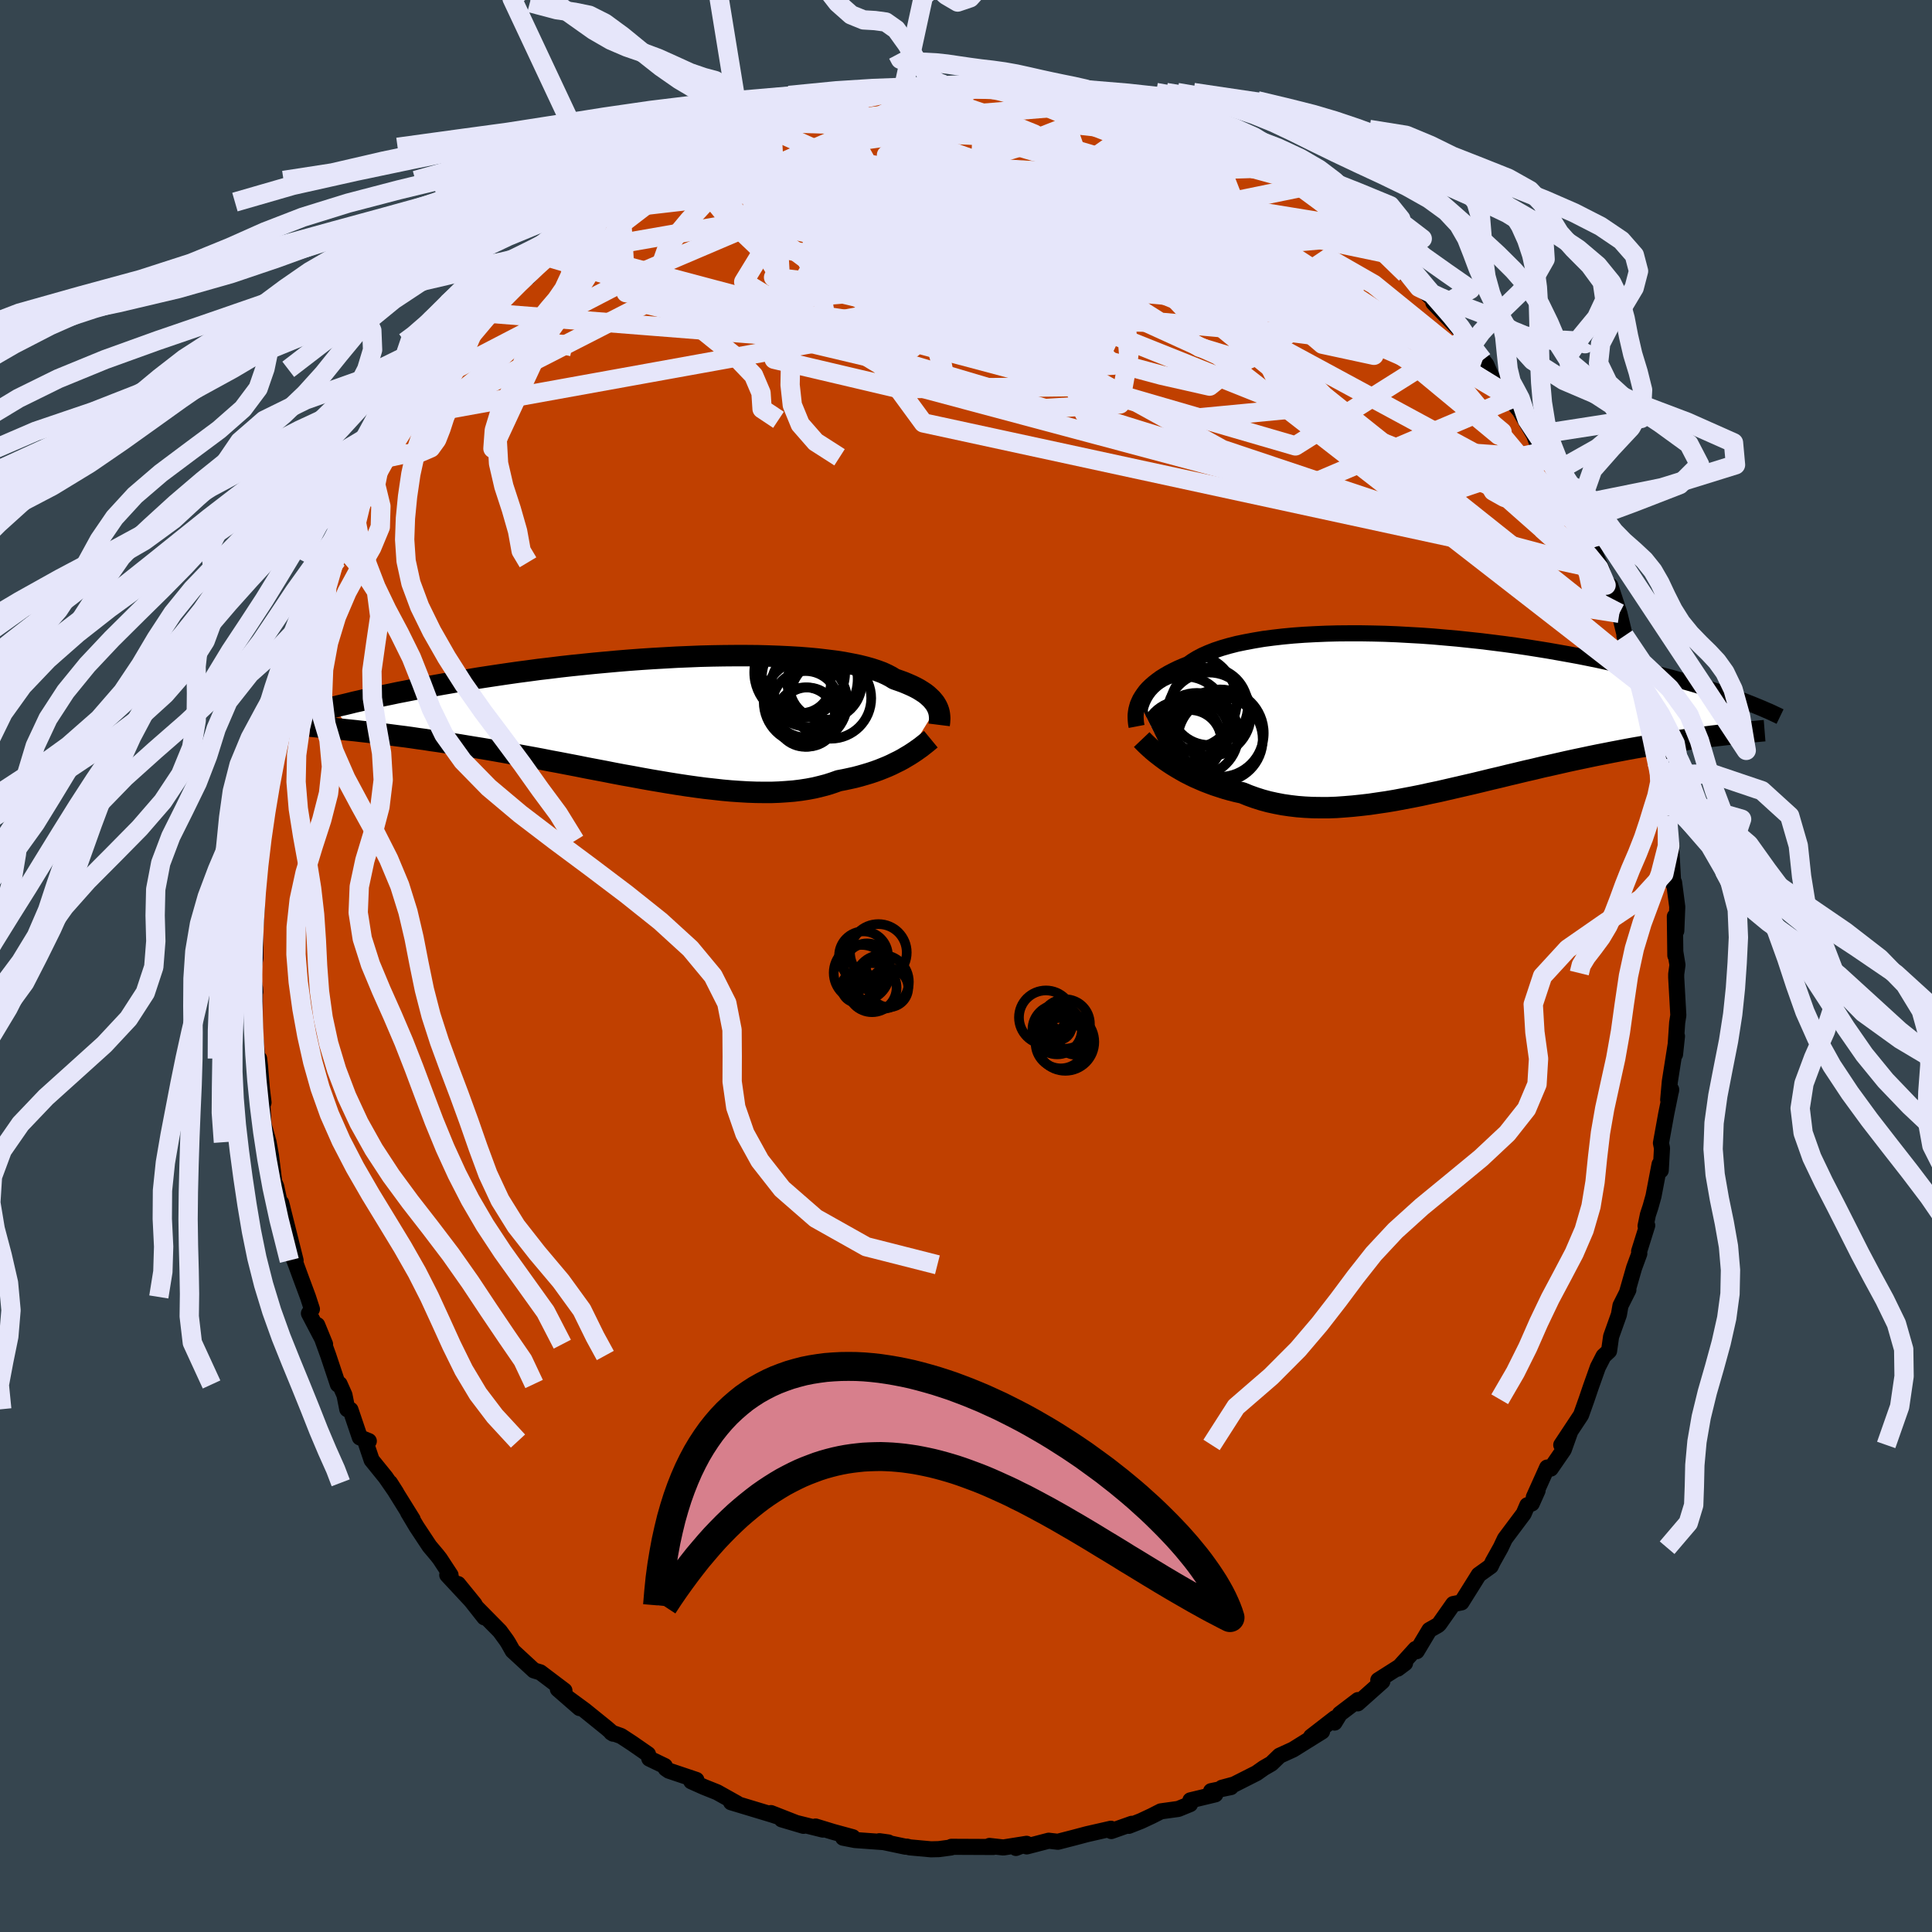 <svg viewBox="-100 -100 200 200" xmlns="http://www.w3.org/2000/svg" width="500" height="500" id="face-svg">
    <defs>
      <clipPath id="leftEyeClipPath">
        <polyline points="28.76,-1.12 28.65,-1.32 28.52,-1.53 28.36,-1.73 28.18,-1.94 27.97,-2.14 27.74,-2.35 27.48,-2.55 27.19,-2.74 26.87,-2.94 26.52,-3.13 26.15,-3.31 25.74,-3.49 25.31,-3.67 24.84,-3.84 24.35,-4.01 23.98,-4.24 23.56,-4.46 23.08,-4.68 22.54,-4.88 21.96,-5.07 21.32,-5.25 20.63,-5.42 19.89,-5.57 19.1,-5.72 18.27,-5.85 17.38,-5.96 16.46,-6.07 15.5,-6.16 14.5,-6.24 13.46,-6.3 12.4,-6.35 11.3,-6.39 10.18,-6.42 9.03,-6.43 7.87,-6.43 6.68,-6.42 5.48,-6.4 4.27,-6.37 3.05,-6.32 1.82,-6.27 0.59,-6.2 -0.64,-6.13 -1.87,-6.05 -3.09,-5.96 -4.31,-5.86 -5.52,-5.75 -6.72,-5.64 -7.9,-5.52 -9.07,-5.4 -10.23,-5.27 -11.36,-5.13 -12.48,-5 -13.58,-4.85 -14.65,-4.71 -15.7,-4.56 -16.72,-4.41 -17.72,-4.26 -18.7,-4.11 -19.65,-3.95 -20.57,-3.8 -21.47,-3.64 -22.34,-3.49 -23.18,-3.34 -24.01,-3.19 -24.8,-3.04 -25.58,-2.89 -26.33,-2.74 -27.06,-2.6 -27.77,-2.45 -28.45,-2.31 -29.12,-2.17 -29.76,-2.03 -30.38,-1.89 -30.98,-1.75 -31.56,-1.62 -32.12,-1.48 -32.66,-1.35 -33.18,-1.23 -33.68,-1.1 -31.98,1.29 -31.48,1.34 -30.97,1.4 -30.44,1.46 -29.89,1.52 -29.33,1.59 -28.75,1.66 -28.16,1.73 -27.55,1.81 -26.93,1.89 -26.29,1.97 -25.64,2.06 -24.97,2.16 -24.29,2.25 -23.6,2.36 -22.88,2.46 -22.16,2.57 -21.41,2.69 -20.65,2.81 -19.87,2.94 -19.07,3.07 -18.26,3.2 -17.44,3.34 -16.59,3.49 -15.74,3.64 -14.87,3.8 -13.99,3.96 -13.1,4.12 -12.19,4.29 -11.28,4.47 -10.36,4.64 -9.43,4.82 -8.49,5 -7.55,5.19 -6.6,5.37 -5.65,5.55 -4.69,5.74 -3.74,5.92 -2.78,6.09 -1.82,6.27 -0.87,6.44 0.08,6.6 1.03,6.76 1.97,6.91 2.9,7.05 3.83,7.18 4.74,7.3 5.65,7.4 6.54,7.5 7.43,7.58 8.3,7.64 9.15,7.69 9.99,7.72 10.81,7.73 11.62,7.73 12.41,7.7 13.17,7.65 13.92,7.59 14.65,7.5 15.36,7.39 16.05,7.26 16.71,7.1 17.36,6.93 17.98,6.73 18.57,6.52 19.15,6.41 19.71,6.29 20.25,6.17 20.78,6.03 21.3,5.88 21.8,5.73 22.28,5.57 22.75,5.4 23.2,5.22 23.64,5.04 24.06,4.85 24.46,4.65 24.85,4.46 25.22,4.26 25.57,4.05" />
      </clipPath>
      <clipPath id="rightEyeClipPath">
        <polyline points="-30.13,-1.22 -30,-1.5 -29.83,-1.78 -29.64,-2.06 -29.43,-2.34 -29.18,-2.62 -28.9,-2.89 -28.59,-3.16 -28.26,-3.42 -27.89,-3.69 -27.49,-3.94 -27.06,-4.19 -26.6,-4.43 -26.11,-4.67 -25.58,-4.9 -25.03,-5.12 -24.59,-5.43 -24.1,-5.73 -23.55,-6.02 -22.94,-6.29 -22.28,-6.55 -21.56,-6.79 -20.8,-7.01 -19.98,-7.22 -19.11,-7.4 -18.2,-7.57 -17.25,-7.73 -16.25,-7.86 -15.21,-7.98 -14.14,-8.08 -13.04,-8.16 -11.91,-8.22 -10.75,-8.27 -9.57,-8.3 -8.37,-8.31 -7.15,-8.31 -5.92,-8.29 -4.68,-8.26 -3.43,-8.21 -2.18,-8.14 -0.92,-8.07 0.33,-7.98 1.58,-7.87 2.83,-7.76 4.06,-7.63 5.28,-7.5 6.49,-7.35 7.68,-7.2 8.86,-7.04 10.01,-6.87 11.15,-6.69 12.26,-6.51 13.34,-6.32 14.4,-6.13 15.44,-5.94 16.44,-5.74 17.42,-5.54 18.38,-5.33 19.3,-5.13 20.19,-4.92 21.06,-4.72 21.9,-4.51 22.71,-4.31 23.5,-4.1 24.25,-3.9 24.99,-3.71 25.7,-3.51 26.38,-3.31 27.05,-3.12 27.69,-2.93 28.3,-2.74 28.9,-2.55 29.47,-2.36 30.02,-2.18 30.55,-2 31.05,-1.82 31.54,-1.65 32.01,-1.47 32.46,-1.31 32.89,-1.14 30.24,2.22 29.72,2.28 29.2,2.34 28.66,2.41 28.1,2.48 27.53,2.55 26.95,2.63 26.35,2.72 25.74,2.81 25.12,2.9 24.49,3 23.84,3.1 23.18,3.21 22.51,3.33 21.82,3.45 21.13,3.57 20.41,3.7 19.68,3.84 18.94,3.98 18.18,4.13 17.41,4.28 16.63,4.44 15.83,4.61 15.02,4.78 14.19,4.96 13.36,5.15 12.52,5.34 11.66,5.53 10.8,5.74 9.92,5.94 9.05,6.15 8.16,6.36 7.27,6.58 6.37,6.79 5.47,7.01 4.56,7.23 3.65,7.44 2.74,7.65 1.83,7.86 0.92,8.07 0.01,8.26 -0.9,8.46 -1.8,8.64 -2.7,8.81 -3.6,8.98 -4.49,9.13 -5.38,9.26 -6.26,9.39 -7.13,9.49 -7.99,9.58 -8.84,9.65 -9.68,9.71 -10.51,9.74 -11.33,9.74 -12.14,9.73 -12.94,9.69 -13.72,9.63 -14.48,9.54 -15.24,9.43 -15.97,9.29 -16.7,9.13 -17.4,8.94 -18.09,8.72 -18.76,8.48 -19.42,8.21 -20.02,8.08 -20.61,7.93 -21.18,7.77 -21.74,7.59 -22.29,7.41 -22.83,7.21 -23.35,7.01 -23.86,6.79 -24.36,6.57 -24.83,6.34 -25.3,6.1 -25.74,5.85 -26.17,5.6 -26.58,5.35 -26.98,5.09" />
      </clipPath>
      <filter id="fuzzy">
        <feTurbulence id="turbulence" baseFrequency="0.05" numOctaves="3" type="noise" result="noise" />
        <feDisplacementMap in="SourceGraphic" in2="noise" scale="2" />
      </filter>
      <linearGradient id="rainbowGradient" x1="0%" y1="0%" x2="100%" y2="0%">
        <stop offset="0%" style="stop-color: [object Object]; stop-opacity: 1" />
        <stop offset="50%" style="stop-color: [object Object]; stop-opacity: 1" />
        <stop offset="100%" style="stop-color: [object Object]; stop-opacity: 1" />
      </linearGradient>
    </defs>
    <rect x="-100" y="-100" width="100%" height="100%" fill="rgb(54, 69, 79)" />
    <polyline id="faceContour" points="73.65,-0.11 73.52,0.84 73.52,1.2 73.74,5.1 73.62,5.87 73.4,9.14 73.6,7.27 72.86,11.96 72.69,13.85 72.99,12.91 73,12.79 72.49,15.29 71.94,18.33 72.05,18.86 71.92,21.16 71.8,20.52 71.17,23.82 70.86,24.93 70.59,25.75 70.35,26.91 70.52,26.86 69.68,29.54 69.7,29.78 69.16,31.25 68.44,33.76 68.57,33.53 67.75,35.16 67.59,36.09 66.78,38.36 66.57,39.85 66,40.38 65.41,41.53 64.67,43.61 64.25,44.85 63.67,46.48 61.62,49.58 62.53,48.25 61.88,50.07 60.53,52.03 60.16,51.92 58.78,54.99 59.17,54.3 58.57,55.64 58.11,55.82 57.73,56.7 55.79,59.29 55.35,60.22 54.54,61.67 54.32,62.13 53.08,63.02 52.55,63.87 51.29,65.88 50.44,66.05 48.99,68.11 48.85,68.24 47.97,68.74 46.66,70.93 46.54,70.7 44.69,72.74 45.45,72.17 42.68,73.93 43.1,74.06 40.55,76.33 40.58,75.99 38.7,77.42 38.15,78.32 38.2,77.86 35.72,79.78 36.86,79.24 33.86,81.11 32.46,81.75 31.61,82.57 30.83,83.02 30.08,83.55 27.75,84.73 26.49,85.07 27.42,85 25.37,85.42 25.81,85.75 23.23,86.37 23.2,86.76 21.98,87.26 20.17,87.51 19.27,87.97 18.12,88.51 16.85,89.01 17.16,88.8 15.04,89.55 15,89.31 12.54,89.87 11.22,90.22 9.51,90.66 8.56,90.55 6.29,91.14 5.71,90.97 5.17,91.3 6.27,90.87 3.87,91.25 2.43,91.09 2.83,91.2 -1.51,91.18 -1.54,91.25 -2.81,91.42 -3.62,91.44 -5.81,91.24 -6.13,91.16 -6.27,91.17 -8.97,90.6 -8.04,90.73 -11.49,90.48 -12.72,90.24 -11.72,90.19 -13.74,89.64 -15.57,89.08 -14.81,89.4 -19.08,88.34 -16.82,89.01 -20.19,87.69 -19.56,88.02 -20.08,87.85 -24.32,86.57 -23.68,86.7 -25.77,85.53 -27.12,84.99 -28.44,84.4 -27.91,84.26 -30.76,83.3 -31.08,83.08 -31.18,82.82 -32.78,82.05 -32.92,81.6 -34.55,80.47 -35.71,79.71 -36.72,79.35 -36.53,79.47 -37.17,78.91 -39.47,77.05 -41.16,75.81 -40,76.82 -42.25,74.86 -41.57,75.01 -44.07,73.12 -44.73,72.92 -46.93,70.89 -47.37,70.11 -47.56,69.81 -48.26,68.85 -50.59,66.49 -49.86,67.43 -52.58,63.98 -50.88,66.07 -53.7,63.04 -53.36,63.05 -54.46,61.37 -54.74,61.01 -55.54,60.06 -56.87,58.05 -57.76,56.56 -57.28,57.28 -59.63,53.5 -58.98,54.52 -60.08,52.93 -61.53,51.14 -62.19,49.18 -61.82,49.18 -62.75,48.8 -63.72,45.94 -64.05,45.88 -64.34,44.41 -64.85,43.27 -65.02,43.32 -66.02,40.32 -67.16,37.17 -66.35,39.15 -68.02,35.96 -67.71,35.52 -68.12,34.26 -68.79,32.46 -69.35,30.93 -70.06,29.09 -69.4,30.48 -70.89,24.53 -70.76,25.03 -71,24.72 -71.41,22.81 -71.61,22.35 -71.95,19.63 -72.2,18.24 -72.72,16.39 -72.83,14.44 -72.72,14.13 -72.89,12.72 -73.09,10.33 -73.18,9.58 -73.35,9.75 -73.66,6.29 -73.62,6.73 -73.62,3.49 -73.6,2.27 -73.57,2.68 -73.84,0.64 -73.56,-0.82 -73.58,-3.43 -73.42,-6.01 -73.49,-6.54 -73.44,-7.15 -73.44,-9.46 -73.56,-7.42 -73.33,-9.52 -72.88,-12.96 -72.61,-16.17 -72.61,-16.18 -72.17,-17.86 -72.2,-18.81 -71.91,-19.45 -71.79,-19.5 -71.74,-21.5 -70.82,-25.64 -70.28,-27.19 -70.48,-25.99 -69.39,-29.91 -69.68,-30.39 -69.38,-30.72 -69.03,-32.64 -68.54,-33.36 -67.5,-36.01 -66.96,-37.67 -66.5,-39.61 -66.65,-38.74 -65.42,-41.79 -65.5,-41.42 -65.12,-42.06 -64.84,-43.52 -64.05,-45.36 -64,-45.62 -62.92,-47.84 -62.51,-48.34 -62.09,-49.15 -60.22,-52.66 -60.58,-52.48 -59.46,-54.23 -58.02,-56.54 -58.19,-55.75 -57.79,-56.88 -56.66,-58.22 -55.54,-60.4 -55,-60.82 -55.15,-60.33 -54.34,-61.77 -53.68,-62.78 -51.45,-65.31 -50.56,-66.72 -49.57,-67.59 -49.7,-67.47 -48.52,-69 -48.01,-69.6 -47.4,-69.83 -45.7,-71.33 -45.32,-71.31 -43.5,-73.45 -42.93,-74.19 -42.34,-74.35 -40.52,-76.44 -40.1,-76.71 -40.69,-76.53 -37.51,-78.8 -38.65,-78.11 -37.1,-79.08 -35.91,-79.33 -33.97,-81.05 -33.09,-81.32 -31.79,-82.5 -32.43,-81.64 -28.91,-84.11 -30.4,-83.44 -27.54,-84.75 -26.74,-85.17 -24.9,-85.98 -24.2,-85.98 -24.42,-85.86 -21.89,-87.38 -22.41,-86.98 -21.52,-87.19 -18.23,-88.61 -20.15,-87.62 -17.19,-88.81 -16.18,-89.29 -13.41,-89.96 -14.24,-89.76 -13.65,-89.55 -10.11,-90.46 -10.24,-90.12 -10.27,-90.56 -6.81,-90.87 -6.89,-90.63 -5.72,-90.87 -6.46,-90.94 -2.83,-91.03 -2.68,-91.19 -2.34,-91.25 -0.35,-91.22 1.12,-91.09 1.19,-91.13 3.92,-91.2 4.55,-91.19 4.35,-91.14 8.06,-90.59 8.95,-90.64 9.27,-90.33 10.85,-90.42 11.46,-90.27 12.8,-89.75 14.5,-89.57 15.77,-89.43 17.83,-88.62 16.08,-89.12 19.49,-88.04 18.55,-88.43 19.74,-87.78 20.66,-87.54 22.71,-86.6 25.43,-85.77 23.87,-86.46 25.76,-85.47 27.55,-84.7 29.2,-83.69 29.05,-83.78 30.39,-82.86 32.36,-82.09 32.58,-81.77 32.75,-81.66 35.04,-80.55 34.48,-80.56 37.62,-78.51 36.94,-79.03 38.79,-77.48 40.22,-76.46 40.51,-75.93 41.6,-75.4 40.9,-75.55 43.3,-73.81 43.86,-73.31 45.52,-71.66 46.7,-70.54 46.9,-70.25 47.75,-69.56 49.09,-68.22 48.38,-68.66 51.88,-65.04 52.03,-64.83 52.16,-63.97 53.48,-62.73 53.86,-62.25 54.48,-60.81 56.35,-58.88 56.52,-58.74 55.82,-59.29 58.1,-56.55 57.25,-57.6 58.81,-54.96 59.47,-53.17 60.34,-52.53 60.94,-51.1 62.14,-48.82 61.12,-50.77 62.72,-47.63 63.82,-45.89 63.25,-46.9 65.12,-43.38 64.23,-44.7 65.83,-41.01 66.26,-39.42 66.48,-39.24 66.7,-39.37 67.64,-36.51 68.29,-33.82 68.16,-34.18 69.04,-31.45 69.33,-30.85 70.09,-27.75 69.82,-29.25 69.91,-28.93 70.23,-26.82 71.26,-23.11 71.75,-19.83 71.39,-21.31 71.71,-21.39 72.14,-17.54 72.08,-18.65 72.6,-15.53 72.31,-16.11 73.06,-12.36 72.98,-12.66 73.21,-8.52 73.3,-8.65 73.63,-6.12 73.53,-3.64 73.38,-5.13 73.43,-1.09 73.43,-1.45 73.65,-0.11 73.52,0.84" fill="rgb(192, 64, 0)" stroke="black" stroke-width="1.667" stroke-linejoin="round" filter="url(#fuzzy)" />
    <g transform="translate(48.03 -26.13)">
      <polyline id="rightCountour" points="-30.13,-1.22 -30,-1.5 -29.83,-1.78 -29.64,-2.06 -29.43,-2.34 -29.18,-2.62 -28.9,-2.89 -28.59,-3.16 -28.26,-3.42 -27.89,-3.69 -27.49,-3.94 -27.06,-4.19 -26.6,-4.43 -26.11,-4.67 -25.58,-4.9 -25.03,-5.12 -24.59,-5.43 -24.1,-5.73 -23.55,-6.02 -22.94,-6.29 -22.28,-6.55 -21.56,-6.79 -20.8,-7.01 -19.98,-7.22 -19.11,-7.4 -18.2,-7.57 -17.25,-7.73 -16.25,-7.86 -15.21,-7.98 -14.14,-8.08 -13.04,-8.16 -11.91,-8.22 -10.75,-8.27 -9.57,-8.3 -8.37,-8.31 -7.15,-8.31 -5.92,-8.29 -4.68,-8.26 -3.43,-8.21 -2.18,-8.14 -0.92,-8.07 0.33,-7.98 1.58,-7.87 2.83,-7.76 4.06,-7.63 5.28,-7.5 6.49,-7.35 7.68,-7.2 8.86,-7.04 10.01,-6.87 11.15,-6.69 12.26,-6.51 13.34,-6.32 14.4,-6.13 15.44,-5.94 16.44,-5.74 17.42,-5.54 18.38,-5.33 19.3,-5.13 20.19,-4.92 21.06,-4.72 21.9,-4.51 22.71,-4.31 23.5,-4.1 24.25,-3.9 24.99,-3.71 25.7,-3.51 26.38,-3.31 27.05,-3.12 27.69,-2.93 28.3,-2.74 28.9,-2.55 29.47,-2.36 30.02,-2.18 30.55,-2 31.05,-1.82 31.54,-1.65 32.01,-1.47 32.46,-1.31 32.89,-1.14 30.24,2.22 29.72,2.28 29.2,2.34 28.66,2.41 28.1,2.48 27.53,2.55 26.95,2.63 26.35,2.72 25.74,2.81 25.12,2.9 24.49,3 23.84,3.1 23.18,3.21 22.51,3.33 21.82,3.45 21.13,3.57 20.41,3.7 19.68,3.84 18.94,3.98 18.18,4.13 17.41,4.28 16.63,4.44 15.83,4.61 15.02,4.78 14.19,4.96 13.36,5.15 12.52,5.34 11.66,5.53 10.8,5.74 9.92,5.94 9.05,6.15 8.16,6.36 7.27,6.58 6.37,6.79 5.47,7.01 4.56,7.23 3.65,7.44 2.74,7.65 1.83,7.86 0.92,8.07 0.01,8.26 -0.9,8.46 -1.8,8.64 -2.7,8.81 -3.6,8.98 -4.49,9.13 -5.38,9.26 -6.26,9.39 -7.13,9.49 -7.99,9.58 -8.84,9.65 -9.68,9.71 -10.51,9.74 -11.33,9.74 -12.14,9.73 -12.94,9.69 -13.72,9.63 -14.48,9.54 -15.24,9.43 -15.97,9.29 -16.7,9.13 -17.4,8.94 -18.09,8.72 -18.76,8.48 -19.42,8.21 -20.02,8.08 -20.61,7.93 -21.18,7.77 -21.74,7.59 -22.29,7.41 -22.83,7.21 -23.35,7.01 -23.86,6.79 -24.36,6.57 -24.83,6.34 -25.3,6.1 -25.74,5.85 -26.17,5.6 -26.58,5.35 -26.98,5.09" fill="white" stroke="white" stroke-width="0" stroke-linejoin="round" filter="url(#fuzzy)" />
    </g>
    <g transform="translate(-31.75 -25.7)">
      <polyline id="leftCountour" points="28.76,-1.12 28.65,-1.32 28.52,-1.53 28.36,-1.73 28.18,-1.94 27.97,-2.14 27.74,-2.35 27.48,-2.55 27.19,-2.74 26.87,-2.94 26.52,-3.13 26.15,-3.31 25.74,-3.49 25.31,-3.67 24.84,-3.84 24.35,-4.01 23.98,-4.24 23.56,-4.46 23.08,-4.68 22.54,-4.88 21.96,-5.07 21.32,-5.25 20.63,-5.42 19.89,-5.57 19.1,-5.72 18.27,-5.85 17.38,-5.96 16.46,-6.07 15.5,-6.16 14.5,-6.24 13.46,-6.3 12.4,-6.35 11.3,-6.39 10.18,-6.42 9.03,-6.43 7.87,-6.43 6.68,-6.42 5.48,-6.4 4.27,-6.37 3.05,-6.32 1.82,-6.27 0.59,-6.2 -0.64,-6.13 -1.87,-6.05 -3.09,-5.96 -4.31,-5.86 -5.52,-5.75 -6.72,-5.64 -7.9,-5.52 -9.07,-5.4 -10.23,-5.27 -11.36,-5.13 -12.48,-5 -13.58,-4.85 -14.65,-4.71 -15.7,-4.56 -16.72,-4.41 -17.72,-4.26 -18.7,-4.11 -19.65,-3.95 -20.57,-3.8 -21.47,-3.64 -22.34,-3.49 -23.18,-3.34 -24.01,-3.19 -24.8,-3.04 -25.58,-2.89 -26.33,-2.74 -27.06,-2.6 -27.77,-2.45 -28.45,-2.31 -29.12,-2.17 -29.76,-2.03 -30.38,-1.89 -30.98,-1.75 -31.56,-1.62 -32.12,-1.48 -32.66,-1.35 -33.18,-1.23 -33.68,-1.1 -31.98,1.29 -31.48,1.34 -30.97,1.4 -30.44,1.46 -29.89,1.52 -29.33,1.59 -28.75,1.66 -28.16,1.73 -27.55,1.81 -26.93,1.89 -26.29,1.97 -25.64,2.06 -24.97,2.16 -24.29,2.25 -23.6,2.36 -22.88,2.46 -22.16,2.57 -21.41,2.69 -20.65,2.81 -19.87,2.94 -19.07,3.07 -18.26,3.2 -17.44,3.34 -16.59,3.49 -15.74,3.64 -14.87,3.8 -13.99,3.96 -13.1,4.12 -12.19,4.29 -11.28,4.47 -10.36,4.64 -9.43,4.82 -8.49,5 -7.55,5.19 -6.6,5.37 -5.65,5.55 -4.69,5.74 -3.74,5.92 -2.78,6.09 -1.82,6.27 -0.87,6.44 0.08,6.6 1.03,6.76 1.97,6.91 2.9,7.05 3.83,7.18 4.74,7.3 5.65,7.4 6.54,7.5 7.43,7.58 8.3,7.64 9.15,7.69 9.99,7.72 10.81,7.73 11.62,7.73 12.41,7.7 13.17,7.65 13.92,7.59 14.65,7.5 15.36,7.39 16.05,7.26 16.71,7.1 17.36,6.93 17.98,6.73 18.57,6.52 19.15,6.41 19.71,6.29 20.25,6.17 20.78,6.03 21.3,5.88 21.8,5.73 22.28,5.57 22.75,5.4 23.2,5.22 23.64,5.04 24.06,4.85 24.46,4.65 24.85,4.46 25.22,4.26 25.57,4.05" fill="white" stroke="white" stroke-width="0" stroke-linejoin="round" filter="url(#fuzzy)" />
    </g>
    <g transform="translate(48.03 -26.13)">
      <polyline id="rightUpper" points="-30.37,1.33 -30.41,1.12 -30.44,0.89 -30.46,0.65 -30.47,0.4 -30.47,0.14 -30.44,-0.12 -30.4,-0.39 -30.33,-0.66 -30.25,-0.94 -30.13,-1.22 -30,-1.5 -29.83,-1.78 -29.64,-2.06 -29.43,-2.34 -29.18,-2.62 -28.9,-2.89 -28.59,-3.16 -28.26,-3.42 -27.89,-3.69 -27.49,-3.94 -27.06,-4.19 -26.6,-4.43 -26.11,-4.67 -25.58,-4.9 -25.03,-5.12 -24.59,-5.43 -24.1,-5.73 -23.55,-6.02 -22.94,-6.29 -22.28,-6.55 -21.56,-6.79 -20.8,-7.01 -19.98,-7.22 -19.11,-7.4 -18.2,-7.57 -17.25,-7.73 -16.25,-7.86 -15.21,-7.98 -14.14,-8.08 -13.04,-8.16 -11.91,-8.22 -10.75,-8.27 -9.57,-8.3 -8.37,-8.31 -7.15,-8.31 -5.92,-8.29 -4.68,-8.26 -3.43,-8.21 -2.18,-8.14 -0.92,-8.07 0.33,-7.98 1.58,-7.87 2.83,-7.76 4.06,-7.63 5.28,-7.5 6.49,-7.35 7.68,-7.2 8.86,-7.04 10.01,-6.87 11.15,-6.69 12.26,-6.51 13.34,-6.32 14.4,-6.13 15.44,-5.94 16.44,-5.74 17.42,-5.54 18.38,-5.33 19.3,-5.13 20.19,-4.92 21.06,-4.72 21.9,-4.51 22.71,-4.31 23.5,-4.1 24.25,-3.9 24.99,-3.71 25.7,-3.51 26.38,-3.31 27.05,-3.12 27.69,-2.93 28.3,-2.74 28.9,-2.55 29.47,-2.36 30.02,-2.18 30.55,-2 31.05,-1.82 31.54,-1.65 32.01,-1.47 32.46,-1.31 32.89,-1.14 33.3,-0.98 33.69,-0.82 34.06,-0.67 34.42,-0.52 34.76,-0.37 35.09,-0.23 35.4,-0.09 35.69,0.05 35.97,0.18 36.24,0.31" fill="none" stroke="black" stroke-width="1.667" stroke-linejoin="round" filter="url(#fuzzy)" />
      <polyline id="rightLower" points="-29.84,2.69 -29.65,2.89 -29.44,3.1 -29.2,3.33 -28.95,3.56 -28.67,3.81 -28.37,4.06 -28.05,4.31 -27.71,4.57 -27.36,4.83 -26.98,5.09 -26.58,5.35 -26.17,5.6 -25.74,5.85 -25.3,6.1 -24.83,6.34 -24.36,6.57 -23.86,6.79 -23.35,7.01 -22.83,7.21 -22.29,7.41 -21.74,7.59 -21.18,7.77 -20.61,7.93 -20.02,8.08 -19.42,8.21 -18.76,8.48 -18.09,8.72 -17.4,8.94 -16.7,9.13 -15.97,9.29 -15.24,9.43 -14.48,9.54 -13.72,9.63 -12.94,9.69 -12.14,9.73 -11.33,9.74 -10.51,9.74 -9.68,9.71 -8.84,9.65 -7.99,9.58 -7.13,9.49 -6.26,9.39 -5.38,9.26 -4.49,9.13 -3.6,8.98 -2.7,8.81 -1.8,8.64 -0.9,8.46 0.01,8.26 0.92,8.07 1.83,7.86 2.74,7.65 3.65,7.44 4.56,7.23 5.47,7.01 6.37,6.79 7.27,6.58 8.16,6.36 9.05,6.15 9.92,5.94 10.8,5.74 11.66,5.53 12.52,5.34 13.36,5.15 14.19,4.96 15.02,4.78 15.83,4.61 16.63,4.44 17.41,4.28 18.18,4.13 18.94,3.98 19.68,3.84 20.41,3.7 21.13,3.57 21.82,3.45 22.51,3.33 23.18,3.21 23.84,3.1 24.49,3 25.12,2.9 25.74,2.81 26.35,2.72 26.95,2.63 27.53,2.55 28.1,2.48 28.66,2.41 29.2,2.34 29.72,2.28 30.24,2.22 30.74,2.16 31.23,2.11 31.7,2.05 32.16,2.01 32.6,1.96 33.04,1.92 33.46,1.88 33.86,1.84 34.26,1.8 34.64,1.77" fill="none" stroke="black" stroke-width="2.222" stroke-linejoin="round" filter="url(#fuzzy)" />
      <circle r="3.318" cx="-24.158" cy="1.923" stroke="black" fill="none" stroke-width="1.0" filter="url(#fuzzy)" clip-path="url(#rightEyeClipPath)" /><circle r="4.334" cx="-22.878" cy="0.083" stroke="black" fill="none" stroke-width="1.0" filter="url(#fuzzy)" clip-path="url(#rightEyeClipPath)" /><circle r="4.018" cx="-25.663" cy="2.683" stroke="black" fill="none" stroke-width="1.0" filter="url(#fuzzy)" clip-path="url(#rightEyeClipPath)" /><circle r="4.01" cx="-22.868" cy="-0.757" stroke="black" fill="none" stroke-width="1.0" filter="url(#fuzzy)" clip-path="url(#rightEyeClipPath)" /><circle r="4.396" cx="-21.708" cy="2.678" stroke="black" fill="none" stroke-width="1.0" filter="url(#fuzzy)" clip-path="url(#rightEyeClipPath)" /><circle r="4.298" cx="-24.128" cy="2.158" stroke="black" fill="none" stroke-width="1.0" filter="url(#fuzzy)" clip-path="url(#rightEyeClipPath)" /><circle r="4.422" cx="-25.398" cy="0.583" stroke="black" fill="none" stroke-width="1.0" filter="url(#fuzzy)" clip-path="url(#rightEyeClipPath)" /><circle r="4.524" cx="-21.733" cy="2.023" stroke="black" fill="none" stroke-width="1.0" filter="url(#fuzzy)" clip-path="url(#rightEyeClipPath)" /><circle r="3.262" cx="-24.853" cy="2.893" stroke="black" fill="none" stroke-width="1.0" filter="url(#fuzzy)" clip-path="url(#rightEyeClipPath)" /><circle r="4.908" cx="-24.903" cy="-1.272" stroke="black" fill="none" stroke-width="1.0" filter="url(#fuzzy)" clip-path="url(#rightEyeClipPath)" />
      </g>
    <g transform="translate(-31.75 -25.7)">
      <polyline id="leftUpper" points="28.97,0.74 28.99,0.58 29.01,0.42 29.02,0.24 29.03,0.06 29.02,-0.12 29,-0.32 28.97,-0.51 28.92,-0.71 28.85,-0.91 28.76,-1.12 28.65,-1.32 28.52,-1.53 28.36,-1.73 28.18,-1.94 27.97,-2.14 27.74,-2.35 27.48,-2.55 27.19,-2.74 26.87,-2.94 26.52,-3.13 26.15,-3.31 25.74,-3.49 25.31,-3.67 24.84,-3.84 24.35,-4.01 23.98,-4.24 23.56,-4.46 23.08,-4.68 22.54,-4.88 21.96,-5.07 21.32,-5.25 20.63,-5.42 19.89,-5.57 19.1,-5.72 18.27,-5.85 17.38,-5.96 16.46,-6.07 15.5,-6.16 14.5,-6.24 13.46,-6.3 12.4,-6.35 11.3,-6.39 10.18,-6.42 9.03,-6.43 7.87,-6.43 6.68,-6.42 5.48,-6.4 4.27,-6.37 3.05,-6.32 1.82,-6.27 0.59,-6.2 -0.64,-6.13 -1.87,-6.05 -3.09,-5.96 -4.31,-5.86 -5.52,-5.75 -6.72,-5.64 -7.9,-5.52 -9.07,-5.4 -10.23,-5.27 -11.36,-5.13 -12.48,-5 -13.58,-4.85 -14.65,-4.71 -15.7,-4.56 -16.72,-4.41 -17.72,-4.26 -18.7,-4.11 -19.65,-3.95 -20.57,-3.8 -21.47,-3.64 -22.34,-3.49 -23.18,-3.34 -24.01,-3.19 -24.8,-3.04 -25.58,-2.89 -26.33,-2.74 -27.06,-2.6 -27.77,-2.45 -28.45,-2.31 -29.12,-2.17 -29.76,-2.03 -30.38,-1.89 -30.98,-1.75 -31.56,-1.62 -32.12,-1.48 -32.66,-1.35 -33.18,-1.23 -33.68,-1.1 -34.16,-0.98 -34.62,-0.86 -35.06,-0.74 -35.49,-0.63 -35.9,-0.51 -36.29,-0.4 -36.67,-0.3 -37.03,-0.19 -37.37,-0.09 -37.7,0.01" fill="none" stroke="black" stroke-width="2.222" stroke-linejoin="round" filter="url(#fuzzy)" />
      <polyline id="leftLower" points="28.11,2.22 27.94,2.36 27.75,2.52 27.54,2.69 27.31,2.87 27.07,3.06 26.8,3.25 26.52,3.45 26.22,3.65 25.91,3.85 25.57,4.05 25.22,4.26 24.85,4.46 24.46,4.65 24.06,4.85 23.64,5.04 23.2,5.22 22.75,5.4 22.28,5.57 21.8,5.73 21.3,5.88 20.78,6.03 20.25,6.17 19.71,6.29 19.15,6.41 18.57,6.52 17.98,6.73 17.36,6.93 16.71,7.1 16.05,7.26 15.36,7.39 14.65,7.5 13.92,7.59 13.17,7.65 12.41,7.7 11.62,7.73 10.81,7.73 9.99,7.72 9.15,7.69 8.3,7.64 7.43,7.58 6.54,7.5 5.65,7.4 4.74,7.3 3.83,7.18 2.9,7.05 1.97,6.91 1.03,6.76 0.08,6.6 -0.87,6.44 -1.82,6.27 -2.78,6.09 -3.74,5.92 -4.69,5.74 -5.65,5.55 -6.6,5.37 -7.55,5.19 -8.49,5 -9.43,4.82 -10.36,4.64 -11.28,4.47 -12.19,4.29 -13.1,4.12 -13.99,3.96 -14.87,3.8 -15.74,3.64 -16.59,3.49 -17.44,3.34 -18.26,3.2 -19.07,3.07 -19.87,2.94 -20.65,2.81 -21.41,2.69 -22.16,2.57 -22.88,2.46 -23.6,2.36 -24.29,2.25 -24.97,2.16 -25.64,2.06 -26.29,1.97 -26.93,1.89 -27.55,1.81 -28.16,1.73 -28.75,1.66 -29.33,1.59 -29.89,1.52 -30.44,1.46 -30.97,1.4 -31.48,1.34 -31.98,1.29 -32.47,1.24 -32.93,1.19 -33.39,1.14 -33.83,1.09 -34.25,1.05 -34.66,1.01 -35.05,0.97 -35.43,0.94 -35.8,0.9 -36.15,0.87" fill="none" stroke="black" stroke-width="2.222" stroke-linejoin="round" filter="url(#fuzzy)" />
      <circle r="4.194" cx="17.744" cy="-2.021" stroke="black" fill="none" stroke-width="1.0" filter="url(#fuzzy)" clip-path="url(#leftEyeClipPath)" /><circle r="4.33" cx="15.139" cy="-1.641" stroke="black" fill="none" stroke-width="1.0" filter="url(#fuzzy)" clip-path="url(#leftEyeClipPath)" /><circle r="3.08" cx="15.114" cy="-0.066" stroke="black" fill="none" stroke-width="1.0" filter="url(#fuzzy)" clip-path="url(#leftEyeClipPath)" /><circle r="3.434" cx="15.129" cy="-1.401" stroke="black" fill="none" stroke-width="1.0" filter="url(#fuzzy)" clip-path="url(#leftEyeClipPath)" /><circle r="4.966" cx="15.569" cy="-4.011" stroke="black" fill="none" stroke-width="1.0" filter="url(#fuzzy)" clip-path="url(#leftEyeClipPath)" /><circle r="4.706" cx="14.534" cy="-4.691" stroke="black" fill="none" stroke-width="1.0" filter="url(#fuzzy)" clip-path="url(#leftEyeClipPath)" /><circle r="3.856" cx="17.114" cy="-3.646" stroke="black" fill="none" stroke-width="1.0" filter="url(#fuzzy)" clip-path="url(#leftEyeClipPath)" /><circle r="3.06" cx="14.694" cy="-3.546" stroke="black" fill="none" stroke-width="1.0" filter="url(#fuzzy)" clip-path="url(#leftEyeClipPath)" /><circle r="3.064" cx="15.354" cy="-0.071" stroke="black" fill="none" stroke-width="1.0" filter="url(#fuzzy)" clip-path="url(#leftEyeClipPath)" /><circle r="3.618" cx="17.089" cy="-3.366" stroke="black" fill="none" stroke-width="1.0" filter="url(#fuzzy)" clip-path="url(#leftEyeClipPath)" />
    </g>
    <g id="hairs">
      <polyline points="-24.42,-85.86 10.38,-66.8 5.41,-68.63 -0.74,-69.03 -3.86,-66.26 -5.54,-63.98 -5.98,-64 -5.1,-65.42 -4.38,-66.66 -5.64,-67.33 -8.13,-68.47 -8.13,-71.28 -2.62,-75.79 6.72,-80.42 15.56,-82.5 26.82,-78.05 56.52,-58.74" fill="none" stroke="rgb(230, 230, 250)" stroke-width="2" stroke-linejoin="round" filter="url(#fuzzy)" /><polyline points="1.19,-91.13 -2.4,-89.03 -5.16,-87.09 -9.57,-86.25 -10.86,-86.05 -8.02,-85.73 -2.94,-84.79 1.88,-83.09 4.83,-80.65 5.83,-77.71 5.98,-74.74 6.78,-72.32 9.33,-70.81 13.97,-70.03 20.04,-69.49 25.87,-68.91 29.11,-68.69 27.54,-69.78 20.31,-72.82 8.77,-77.14 -4.08,-80.71 -15.19,-81.01 -21.43,-76.82 -13.38,-70.78 40.9,-75.55" fill="none" stroke="rgb(230, 230, 250)" stroke-width="2" stroke-linejoin="round" filter="url(#fuzzy)" /><polyline points="65.83,-41.01 -5.17,-59.99 -23.01,-70.82 -19.22,-77.01 -9.16,-78.86 -0.63,-78.18 2.87,-76.87 1.61,-75.71 -1.7,-74.62 -4.18,-73.51 -4.45,-72.69 -2.69,-72.57 0.34,-73.2 4.25,-74.21 9.13,-74.98 15.24,-74.94 22.71,-73.62 31.44,-70.65 40.91,-65.91 49.72,-60.11 55.49,-55.29 55.16,-54.94 44.19,-64.03 12.8,-89.75" fill="none" stroke="rgb(230, 230, 250)" stroke-width="2" stroke-linejoin="round" filter="url(#fuzzy)" /><polyline points="-57.79,-56.88 0.31,-67.38 2.61,-70.12 -10.36,-69.77 -19.12,-69.03 -20.86,-69.07 -18.9,-69.79 -16.2,-70.55 -14.02,-70.82 -12.68,-70.49 -11.82,-69.68 -10.23,-68.48 -6.35,-66.82 0.33,-64.66 8.05,-62.37 13.05,-60.93 11.93,-61.65 4.42,-65.18 -5.49,-70.66 -11.06,-75.95 -5.34,-79.16 15.97,-79.52 43.3,-73.81" fill="none" stroke="rgb(230, 230, 250)" stroke-width="2" stroke-linejoin="round" filter="url(#fuzzy)" /><polyline points="69.33,-30.85 24.77,-67.49 20.36,-75.89 25.02,-75.02 27.9,-72.97 28.37,-71.84 27.19,-71.92 24.41,-73.14 20.45,-75.1 16.54,-77.28 13.83,-79.37 12.3,-81.47 10.59,-83.75 7.07,-86.12 1.7,-88.29 -3.36,-90 -10.11,-90.46" fill="none" stroke="rgb(230, 230, 250)" stroke-width="2" stroke-linejoin="round" filter="url(#fuzzy)" /><polyline points="62.72,-47.63 22.2,-69.55 5.63,-76.38 7.99,-78.55 14.93,-77.97 17.63,-75.88 13.21,-73.6 2.93,-72.23 -9.42,-72.45 -19.11,-74.23 -22.52,-76.98 -19.32,-79.75 -14.08,-81.21 -16.05,-79.29 -33.43,-71.88 -55.54,-60.4" fill="none" stroke="rgb(230, 230, 250)" stroke-width="2" stroke-linejoin="round" filter="url(#fuzzy)" /><polyline points="-37.51,-78.8 0.21,-82.73 15.37,-81.83 23.15,-77.39 23.2,-73.16 16.75,-71.83 8.71,-73.55 4.24,-76.67 5.6,-79.37 11.58,-80.71 19.07,-80.67 25.17,-79.7 28.55,-78.15 29.66,-76.01 29.83,-73.03 29.98,-69.11 30.37,-64.29 33.36,-58.13 46.06,-50.28 59.47,-53.17" fill="none" stroke="rgb(230, 230, 250)" stroke-width="2" stroke-linejoin="round" filter="url(#fuzzy)" /><polyline points="-58.19,-55.75 -33.21,-68.53 -10.04,-63.03 8.19,-57.71 15.94,-58.18 16.85,-63.18 16.35,-69.32 17.26,-74.05 19.39,-76.58 20.78,-77.61 19.35,-78.33 14.23,-79.59 6.36,-81.44 -1.81,-83.24 -7.37,-84.21 -8.23,-83.95 -4.01,-82.77 3.48,-81.55 10.72,-81.22 12.96,-82.59 -6.89,-90.63" fill="none" stroke="rgb(230, 230, 250)" stroke-width="2" stroke-linejoin="round" filter="url(#fuzzy)" /><polyline points="-2.68,-91.19 -12.07,-86.36 -9.97,-82.62 -1.35,-78.61 12.09,-74.36 23.92,-70.97 28.89,-69.97 26.66,-71.52 20.74,-73.92 14.91,-74.81 10.24,-72.86 4.89,-68.85 -3.7,-65.63 -14.55,-67.25 -16.1,-76.44 16.08,-89.12" fill="none" stroke="rgb(230, 230, 250)" stroke-width="2" stroke-linejoin="round" filter="url(#fuzzy)" /><polyline points="-37.51,-78.8 -30.3,-80.51 -20.54,-82.97 -13.07,-83.41 -6.1,-82.43 0.56,-81.09 4.67,-80.24 3.89,-80.08 -1.44,-80.21 -7.52,-80 -9.01,-79.02 -2.23,-76.87 12.26,-72.81 29,-66.03 38.12,-58.08 23.88,-56.72 -42.34,-74.35" fill="none" stroke="rgb(230, 230, 250)" stroke-width="2" stroke-linejoin="round" filter="url(#fuzzy)" /><polyline points="-0.35,-91.22 -18.76,-83.32 -16.35,-83.62 -12.91,-82.58 -9.77,-79.4 -6.85,-75.98 -5.23,-74.36 -4.35,-75.24 -1.74,-77.7 4.03,-80 10.83,-80.86 13.84,-80.16 9.36,-78.86 -1.23,-78.34 -13.42,-78.68 -43.5,-73.45" fill="none" stroke="rgb(230, 230, 250)" stroke-width="2" stroke-linejoin="round" filter="url(#fuzzy)" /><polyline points="19.74,-87.78 29.74,-67.12 26.96,-61.42 25.22,-60.03 20.22,-61.16 11.43,-63.52 0.62,-66.3 -9.84,-68.88 -17.38,-70.67 -19.92,-71.29 -16.82,-70.93 -9.51,-70.4 -0.79,-70.67 6.53,-72.24 10.75,-74.45 11.27,-75.53 7.49,-73.84 -2.35,-70.14 -19.18,-70.44 -20.15,-87.62" fill="none" stroke="rgb(230, 230, 250)" stroke-width="2" stroke-linejoin="round" filter="url(#fuzzy)" /><polyline points="25.43,-85.77 -3.03,-64.96 -2.24,-61.18 -3.78,-66.69 -8.09,-73.39 -13.5,-77.5 -18.08,-78.89 -19.62,-78.95 -17.07,-78.9 -11.79,-79.11 -6.87,-79.47 -4.99,-79.91 -6.35,-80.61 -8.67,-81.64 -9.19,-82.53 -6.45,-82.2 0.16,-80.08 7.88,-78.76 -13.65,-89.55" fill="none" stroke="rgb(230, 230, 250)" stroke-width="2" stroke-linejoin="round" filter="url(#fuzzy)" /><polyline points="65.83,-41.01 -4.41,-56.22 -10.4,-64.4 4.95,-66.92 20.51,-66.61 29.94,-65.76 33.59,-65.54 34,-66.09 33.65,-67.03 33.59,-68.16 33.21,-69.65 31.19,-71.78 26.63,-74.26 19.59,-76.29 10.92,-77.04 2.05,-76.46 -4.99,-75.6 -8.3,-75.97 -8.67,-78.29 -12.15,-81.21 -25.37,-81.34 -40.52,-76.44" fill="none" stroke="rgb(230, 230, 250)" stroke-width="2" stroke-linejoin="round" filter="url(#fuzzy)" /><polyline points="15.77,-89.43 1.78,-88.28 1.36,-80.03 8.94,-69 15.27,-62.2 14.42,-62.15 7.53,-66.76 -0.74,-72.39 -6.21,-76.44 -6.81,-78.06 -2.64,-77.76 4.25,-76.84 10.37,-76.73 12.1,-78.16 7.68,-80.3 -0.97,-80.93 -6.78,-77.85 5.73,-69.16 63.82,-45.89" fill="none" stroke="rgb(230, 230, 250)" stroke-width="2" stroke-linejoin="round" filter="url(#fuzzy)" /><polyline points="-21.89,-87.38 17.08,-69.84 12.44,-59.99 -6.89,-59.76 -19.86,-62.81 -20.16,-65.56 -10.45,-67.34 3.32,-68.68 15.69,-70.15 23.36,-71.98 25.45,-73.89 22.89,-75.2 17.51,-75.01 11.25,-72.66 7.06,-67.75 11.86,-60.31 34.1,-53.84 51.88,-65.04" fill="none" stroke="rgb(230, 230, 250)" stroke-width="2" stroke-linejoin="round" filter="url(#fuzzy)" /><polyline points="-2.68,-91.19 -22.17,-77.17 -13.34,-75.18 -5.96,-76.17 -2.78,-78.43 0.24,-80.13 4.68,-80.05 9.7,-78.25 14.54,-75.5 19.42,-72.36 24.55,-69.06 28.93,-65.87 30.72,-63.44 28.84,-62.64 24.18,-64.05 18.51,-67.65 11.67,-72.72 0.31,-77.58 -18.12,-80.41 -30.4,-83.44" fill="none" stroke="rgb(230, 230, 250)" stroke-width="2" stroke-linejoin="round" filter="url(#fuzzy)" /><polyline points="-43.5,-73.45 4.98,-59.07 7.25,-67.39 9.88,-73.4 14.26,-73.44 14.59,-70.29 10.2,-67.54 5.25,-67.31 4.11,-69.7 7.82,-73.49 13.93,-77.13 18.71,-79.72 19.29,-81.3 14.88,-82.59 7.05,-84.33 -0.63,-86.6 -4.64,-88.73 -4.96,-90.14 -0.35,-91.22" fill="none" stroke="rgb(230, 230, 250)" stroke-width="2" stroke-linejoin="round" filter="url(#fuzzy)" /><polyline points="20.66,-87.54 7.66,-79.58 20.15,-74.73 24.24,-74.06 16.69,-75.44 3.46,-76.75 -8.79,-76.75 -15.81,-75.22 -16.35,-72.79 -11.52,-70.54 -3.68,-69.56 4.56,-70.46 11.09,-73.1 14.7,-76.56 15.14,-79.4 13.11,-80.29 9.81,-78.68 6.73,-75.37 5.94,-72.28 10.76,-70.22 26.1,-63.23 69.82,-29.25" fill="none" stroke="rgb(230, 230, 250)" stroke-width="2" stroke-linejoin="round" filter="url(#fuzzy)" /><polyline points="53.48,-62.73 50.56,-63.79 42.21,-70.57 37.5,-73.27 36.4,-72.53 36.02,-71.27 34.89,-70.63 33.32,-70.1 32.02,-69.12 31.12,-67.9 30.21,-67.14 28.67,-67.33 25.73,-68.45 20.38,-70.1 11.82,-71.73 0.55,-72.79 -10.48,-72.76 -16.45,-71.62 -13.78,-70.25 -4.69,-70.54 4.29,-74.37 34.48,-80.56" fill="none" stroke="rgb(230, 230, 250)" stroke-width="2" stroke-linejoin="round" filter="url(#fuzzy)" /><polyline points="-49.57,-67.59 -7.04,-64.24 -5.45,-69.64 -2.31,-76.37 3.9,-80.61 9.44,-82.01 13.58,-81.16 17.69,-78.65 22.6,-75.29 27.57,-72.25 31.1,-70.59 32.3,-70.69 31.37,-72.1 29.06,-74.03 25.71,-75.85 20.98,-77.14 14.38,-77.42 5.89,-76.22 -3.95,-74.05 -12.88,-73.52 -10.75,-78.2 25.43,-85.77" fill="none" stroke="rgb(230, 230, 250)" stroke-width="2" stroke-linejoin="round" filter="url(#fuzzy)" /><polyline points="32.58,-81.77 14.36,-86.76 11.56,-87.07 6.67,-85.11 -1.5,-82.69 -9.29,-81.19 -14.65,-80.88 -17.93,-81.15 -20.11,-81.4 -21.62,-81.28 -22.24,-80.65 -21.36,-79.33 -17.9,-77.01 -10.69,-73.31 0.27,-67.88 13.05,-60.9 26.53,-53.47 44.93,-47.31 60.34,-52.53" fill="none" stroke="rgb(230, 230, 250)" stroke-width="2" stroke-linejoin="round" filter="url(#fuzzy)" /><polyline points="-38.65,-78.11 -6.67,-81.81 -5.34,-83.5 -3.67,-82.99 1.66,-81.51 7.63,-80.26 12.22,-79.62 15,-79.3 16.23,-78.94 16.34,-78.48 15.75,-78.19 14.87,-78.35 14.11,-78.87 13.97,-79.29 14.99,-79.05 17.61,-77.85 21.91,-75.85 27.46,-73.47 33.38,-71.02 38.62,-68.46 42.07,-65.6 42.23,-63.22 36.89,-64.37 26.97,-72.83 38.79,-77.48" fill="none" stroke="rgb(230, 230, 250)" stroke-width="2" stroke-linejoin="round" filter="url(#fuzzy)" /><polyline points="15.77,-89.43 26.3,-82.85 29.11,-75.62 26.23,-71.9 21.66,-72.1 17.36,-74.07 13.11,-76.05 8.23,-77.12 2.64,-76.9 -2.96,-75.43 -7.32,-73.22 -9.51,-71.21 -9.82,-70.36 -9.66,-71.2 -9.92,-73.43 -8.84,-75.97 -1.74,-77.79 12.83,-80.08 9.27,-90.33" fill="none" stroke="rgb(230, 230, 250)" stroke-width="2" stroke-linejoin="round" filter="url(#fuzzy)" /><polyline points="-21.89,-87.38 -35.62,-76.85 -35.18,-69.7 -24.96,-68.14 -14.51,-70.99 -8.41,-75.35 -6.36,-78.8 -6.55,-80.25 -7.63,-79.9 -8.76,-78.56 -9.23,-77.12 -8.35,-76.14 -5.94,-75.87 -2.62,-76.3 0.45,-77.21 1.9,-78.14 0.75,-78.67 -2.82,-78.9 -6.19,-79.85 -5.46,-82.79 -3.61,-86.83 -21.89,-87.38" fill="none" stroke="rgb(230, 230, 250)" stroke-width="2" stroke-linejoin="round" filter="url(#fuzzy)" /><polyline points="67.64,-36.51 64.71,-36.97 50.86,-48 37.06,-59.03 31.69,-64.56 33.71,-65.58 37.96,-65.04 40.5,-64.92 39.97,-65.59 36.38,-66.67 30.15,-67.92 22.37,-69.41 15.63,-71.07 13.49,-72.25 17.96,-71.96 26.44,-70.23 31.48,-70.06 26.31,-77.43 20.66,-87.54" fill="none" stroke="rgb(230, 230, 250)" stroke-width="2" stroke-linejoin="round" filter="url(#fuzzy)" /><polyline points="56.52,-58.74 31.08,-73.85 28.94,-72.32 25.43,-69.87 21.81,-68.87 22.37,-68.27 26.94,-67.77 32.72,-67.67 37.33,-68.15 39.8,-69.09 40.23,-70.3 39.23,-71.54 37.76,-72.47 36.94,-72.57 37.4,-71.57 38.55,-69.86 38.29,-68.64 33.7,-69.09 22.05,-71.38 1.87,-74.4 -22.98,-77.11 -28.91,-84.11" fill="none" stroke="rgb(230, 230, 250)" stroke-width="2" stroke-linejoin="round" filter="url(#fuzzy)" /><polyline points="56.52,-58.74 35.78,-49.91 12.25,-57.22 9.54,-64.44 16.32,-69.77 21.88,-74.17 23.07,-77.82 21.68,-80.22 20.56,-81.07 21.03,-80.8 22.19,-80.42 21.92,-80.85 18.53,-82.33 11.82,-84.33 3.21,-85.88 -5.15,-86.26 -11.21,-85.42 -13.38,-83.93 -9.45,-82.68 6.3,-81.97 40.22,-76.46" fill="none" stroke="rgb(230, 230, 250)" stroke-width="2" stroke-linejoin="round" filter="url(#fuzzy)" /><polyline points="65.12,-43.38 48.75,-62.99 48.87,-62.94 47.08,-62.29 39.13,-65.76 27.06,-71.03 14.46,-74.88 4.53,-75.82 -0.7,-74.2 -0.98,-71.25 2.21,-68.39 6.47,-66.89 9.64,-67.46 10.75,-69.9 10.34,-73.03 9.29,-75.36 6.41,-76.27 2.23,-77.26 29.2,-83.69" fill="none" stroke="rgb(230, 230, 250)" stroke-width="2" stroke-linejoin="round" filter="url(#fuzzy)" /><polyline points="-2.34,-91.25 -2.83,-91.43 -3.81,-92.05 -4.98,-93.53 -6.13,-95.43 -7.23,-96.96 -8.31,-97.72 -9.42,-97.87 -10.61,-97.94 -11.89,-98.46 -13.29,-99.7 -14.81,-101.65 -16.42,-104 -18.14,-106.31 -19.96,-108.24 -21.8,-109.62 -23.45,-110.46 -24.85,-110.75 -27.16,-110.05 -21.62,-76.03 -20.43,-77.52 -19.91,-79.19 -19.27,-80.51 -18.46,-81.49 -17.54,-82.31 -16.56,-83.14 -15.54,-83.99 -14.53,-84.84 -13.55,-85.66 -12.58,-86.43 -11.6,-87.11 -10.6,-87.63 -9.58,-87.95 -8.55,-88.05 -7.53,-88.03 -6.59,-88.15 -5.71,-88.67 -4.77,-89.7 -3.61,-90.76 -2.68,-91.19 -6.46,-90.94 -6.33,-90.8 -6.87,-90.6 -7.78,-90.39 -8.84,-90.18 -9.93,-89.95 -11.02,-89.73 -12.11,-89.52 -13.2,-89.31 -14.32,-89.08 -15.46,-88.82 -16.62,-88.52 -17.78,-88.17 -18.9,-87.79 -19.97,-87.41 -20.97,-87.02 -21.91,-86.62 -22.79,-86.22 -23.62,-85.82 -24.44,-85.42 -25.32,-85 -26.31,-84.5 -27.28,-83.94" fill="none" stroke="rgb(230, 230, 250)" stroke-width="2" stroke-linejoin="round" filter="url(#fuzzy)" /><polyline points="-6.46,-90.94 -4.41,-100.37 -3.17,-101.51 -2.05,-100.49 -0.86,-99.79 0.41,-100.22 1.74,-101.69 3.13,-103.82 4.6,-106.23 6.14,-108.57 7.74,-110.51 9.33,-111.83 10.84,-112.56 12.23,-113.04 13.56,-113.73 15,-115.17 16.86,-118.24" fill="none" stroke="rgb(230, 230, 250)" stroke-width="2" stroke-linejoin="round" filter="url(#fuzzy)" /><polyline points="72.6,-15.53 72.26,-17.43 72.03,-18.66 71.83,-19.72 71.62,-20.73 71.38,-21.86 71.09,-23.26 70.75,-24.84 70.41,-26.39 70.11,-27.72 69.84,-28.8 69.57,-29.78 69.24,-30.85 68.84,-32.1 68.45,-33.32 68.29,-33.82" fill="none" stroke="rgb(230, 230, 250)" stroke-width="2" stroke-linejoin="round" filter="url(#fuzzy)" /><polyline points="-21.52,-87.19 -22.21,-87.46 -23.05,-88 -24.08,-88.59 -25.23,-89.24 -26.52,-89.94 -28,-90.75 -29.7,-91.76 -31.58,-93.07 -33.57,-94.64 -35.55,-96.26 -37.39,-97.61 -39,-98.42 -40.52,-98.73 -42.35,-98.99 -45.15,-99.73" fill="none" stroke="rgb(230, 230, 250)" stroke-width="2" stroke-linejoin="round" filter="url(#fuzzy)" /><polyline points="-22.41,-86.98 -23.29,-89 -24.75,-90.91 -25.96,-91.66 -27.15,-91.98 -28.58,-92.47 -30.2,-93.21 -31.89,-93.97 -33.53,-94.58 -35.12,-95.13 -36.75,-95.83 -38.55,-96.87 -40.64,-98.35 -43.09,-100.1 -45.61,-101.34 -46.99,-100.15 -37.1,-79.08 -37.96,-78.43 -38.6,-77.8 -39.24,-76.97 -39.76,-75.86 -40.17,-74.48 -40.55,-72.93 -41.01,-71.41 -41.63,-70.08 -42.39,-68.98 -43.21,-68.02 -43.97,-67.08 -44.6,-66.07 -45.08,-64.97 -45.47,-63.81 -45.82,-62.63 -46.23,-61.42 -46.78,-60.17 -47.51,-58.8 -48.29,-57.23 -48.83,-55.46 -48.97,-53.57 -37.1,-79.08 -38.07,-78.64 -38.89,-78.34 -39.76,-77.93 -40.61,-77.4 -41.45,-76.74 -42.33,-75.99 -43.25,-75.19 -44.24,-74.38 -45.26,-73.58 -46.3,-72.83 -47.36,-72.16 -48.41,-71.59 -49.46,-71.12 -50.48,-70.67 -51.49,-70.16 -52.48,-69.49 -53.53,-68.59 -54.68,-67.5 -55.94,-66.34 -57.15,-65.29 -58.08,-64.6 -58.58,-64.77" fill="none" stroke="rgb(230, 230, 250)" stroke-width="2" stroke-linejoin="round" filter="url(#fuzzy)" /><polyline points="71.71,-21.39 71.82,-19.03 71.52,-17.6 71.09,-16.24 70.65,-14.8 70.14,-13.27 69.5,-11.64 68.79,-9.99 68.15,-8.37 67.59,-6.84 67.05,-5.44 66.45,-4.16 65.75,-2.98 64.96,-1.91 64.21,-0.94 63.69,-0.08 63.49,0.73" fill="none" stroke="rgb(230, 230, 250)" stroke-width="2" stroke-linejoin="round" filter="url(#fuzzy)" /><polyline points="-60.58,-52.48 -58.33,-52.96 -56.51,-53.16 -55.42,-53.63 -54.79,-54.5 -54.35,-55.62 -53.97,-56.79 -53.53,-57.85 -52.95,-58.76 -52.17,-59.56 -51.2,-60.33 -50.15,-61.17 -49.11,-62.07 -48.17,-62.98 -47.31,-63.76 -46.44,-64.3 -45.46,-64.55 -44.33,-64.55 -43.06,-64.45 -41.76,-64.34 -40.75,-64.11" fill="none" stroke="rgb(230, 230, 250)" stroke-width="2" stroke-linejoin="round" filter="url(#fuzzy)" /><polyline points="67.64,-36.51 65.69,-37.52 64.96,-38.3 64.7,-39.34 64.43,-40.6 63.97,-41.87 63.28,-42.97 62.41,-43.88 61.46,-44.68 60.55,-45.46 59.71,-46.25 58.91,-46.98 58.01,-47.58 56.94,-48.06 55.72,-48.52 54.58,-49.16 53.88,-50.36 66.26,-39.42 65.51,-41.2 64.43,-42.53 63.09,-43.26 61.73,-43.8 60.57,-44.42 59.68,-45.21 59.02,-46.15 58.44,-47.13 57.77,-48.04 56.88,-48.81 55.78,-49.43 54.5,-49.91 53.13,-50.24 51.72,-50.42 50.31,-50.44 48.94,-50.36 47.65,-50.3 46.5,-50.39 45.5,-50.74 44.66,-51.34 44.01,-52.13 43.51,-53.01 43.12,-53.73 60.34,-52.53 61.05,-51.23 61.77,-50.32 62.73,-49.7 63.82,-49.06 64.79,-48.23 65.55,-47.2 66.26,-46.08 67.08,-44.98 68.08,-43.96 69.17,-43 70.22,-42.02 71.11,-40.91 71.84,-39.64 72.49,-38.26 73.19,-36.87 74.02,-35.55 74.98,-34.37 75.98,-33.34 76.91,-32.43 77.75,-31.53 78.56,-30.4 79.41,-28.63 80.18,-25.86 80.77,-22.32 58.1,-56.55 57.37,-58.74 56.91,-59.61 56.44,-60.47 56.12,-61.79 55.94,-63.46 55.77,-65.15 55.43,-66.69 54.91,-68.1 54.32,-69.59 53.83,-71.36 53.54,-73.45 53.41,-75.65 53.25,-77.6 52.82,-79.05 52.06,-80.11 51.12,-81.45 50.21,-83.92" fill="none" stroke="rgb(230, 230, 250)" stroke-width="2" stroke-linejoin="round" filter="url(#fuzzy)" /><polyline points="53.48,-62.73 52.63,-63.83 51.99,-64.92 51.19,-66.11 50.25,-67.28 49.33,-68.34 48.49,-69.3 47.71,-70.21 46.94,-71.13 46.13,-72.09 45.23,-73.1 44.26,-74.12 43.31,-75.1 42.46,-75.95 41.8,-76.64 41.31,-77.22 40.9,-77.74 46.9,-70.25 47.93,-69.75 49.04,-69.23 50.34,-68.67 51.8,-68.16 53.2,-67.63 54.4,-67.03 55.48,-66.37 56.59,-65.76 57.83,-65.25 59.21,-64.92 60.63,-64.78 61.98,-64.77 63.16,-64.7 64.08,-64.42 64.15,-64.55" fill="none" stroke="rgb(230, 230, 250)" stroke-width="2" stroke-linejoin="round" filter="url(#fuzzy)" /><polyline points="32.58,-81.77 31.83,-82.11 30.67,-82.44 29.46,-82.56 28.21,-82.52 26.95,-82.49 25.71,-82.54 24.5,-82.63 23.32,-82.72 22.14,-82.85 20.99,-83.03 19.9,-83.27 18.89,-83.48 17.95,-83.54 17.06,-83.38 16.17,-83.02 15.22,-82.57 14.17,-82.19 12.98,-81.94 11.67,-81.74 10.37,-81.65 19.49,-88.04 17.63,-88.66 16.72,-89.05 15.76,-89.51 14.64,-90.01 13.46,-90.45 12.29,-90.8 11.14,-91.06 10,-91.29 8.85,-91.53 7.66,-91.79 6.43,-92.07 5.2,-92.34 3.97,-92.56 2.75,-92.73 1.54,-92.87 0.35,-93.03 -0.82,-93.2 -1.97,-93.37 -3.09,-93.49 -4.2,-93.55 -5.26,-93.57 -6.16,-93.63 -6.79,-93.86 -7.07,-94.39" fill="none" stroke="rgb(230, 230, 250)" stroke-width="2" stroke-linejoin="round" filter="url(#fuzzy)" /><polyline points="-0.35,-91.22 -2.68,-91.12 -4.9,-90.93 -6.72,-90.71 -8.33,-90.42 -9.92,-90.04 -11.56,-89.54 -13.24,-88.94 -14.93,-88.27 -16.67,-87.53 -18.48,-86.72 -20.38,-85.82 -22.28,-84.83 -23.99,-83.74 -25.35,-82.58 -26.16,-81.36 -26.31,-80.09 -25.78,-78.79 -24.67,-77.43 -23.21,-76.02 -21.67,-74.55 -20.33,-73.01 -19.34,-71.4 -18.72,-69.74 -18.36,-68 -18.18,-66.18 -18.12,-64.25 -18.17,-62.23 -18.21,-60.15 -17.98,-58.07 -17.16,-56.07 -15.57,-54.25 -13.09,-52.66" fill="none" stroke="rgb(230, 230, 250)" stroke-width="2" stroke-linejoin="round" filter="url(#fuzzy)" /><polyline points="-6.46,-90.94 -8.39,-90.71 -10.68,-90.48 -13.05,-90.11 -15.6,-89.6 -18.4,-88.97 -21.39,-88.28 -24.42,-87.54 -27.45,-86.74 -30.6,-85.84 -34.05,-84.84 -37.89,-83.75 -42.06,-82.58 -46.37,-81.35 -50.64,-80.09 -54.8,-78.79 -58.89,-77.44 -63.1,-76.04 -67.68,-74.57 -72.78,-73.03 -78.42,-71.43 -84.38,-69.77 -90.27,-68.05 -95.78,-66.24 -100.85,-64.31 -105.85,-62.28 -111.42,-60.18 -118.13,-58.07 -125.37,-56.01 -129.01,-54.23" fill="none" stroke="rgb(230, 230, 250)" stroke-width="2" stroke-linejoin="round" filter="url(#fuzzy)" /><polyline points="-5.72,-90.87 -9.38,-90.64 -12.7,-90.25 -14.96,-89.84 -16.72,-89.36 -18.61,-88.78 -20.9,-88.1 -23.55,-87.34 -26.41,-86.52 -29.32,-85.64 -32.19,-84.69 -34.95,-83.66 -37.62,-82.52 -40.22,-81.28 -42.86,-79.96 -45.66,-78.54 -48.76,-77.06 -52.28,-75.5 -56.26,-73.87 -60.67,-72.19 -65.31,-70.44 -69.92,-68.63 -74.19,-66.75 -77.88,-64.83 -80.92,-62.87 -83.48,-60.88 -85.91,-58.86 -88.68,-56.77 -92.17,-54.56 -96.54,-52.22 -101.64,-49.8 -107.18,-47.37 -112.7,-44.91 -116.95,-42.06" fill="none" stroke="rgb(230, 230, 250)" stroke-width="2" stroke-linejoin="round" filter="url(#fuzzy)" /><polyline points="-6.89,-90.63 -9.46,-90.5 -12.11,-90.16 -15.63,-89.62 -19.68,-88.97 -23.66,-88.25 -27.32,-87.5 -30.66,-86.68 -33.82,-85.76 -36.87,-84.74 -39.82,-83.63 -42.61,-82.44 -45.21,-81.2 -47.59,-79.92 -49.79,-78.59 -51.89,-77.22 -54,-75.78 -56.23,-74.29 -58.63,-72.72 -61.2,-71.09 -63.88,-69.39 -66.64,-67.61 -69.51,-65.76 -72.56,-63.82 -75.94,-61.82 -79.72,-59.75 -83.86,-57.63 -88.19,-55.45 -92.44,-53.19 -96.38,-50.83 -100.01,-48.39 -103.63,-45.91 -107.6,-43.5 -111.86,-41.25 -115.55,-39.21 -118.08,-37.67" fill="none" stroke="rgb(230, 230, 250)" stroke-width="2" stroke-linejoin="round" filter="url(#fuzzy)" /><polyline points="-10.27,-90.56 -11.57,-90.26 -14.42,-89.68 -17.55,-88.98 -20.41,-88.24 -23.04,-87.48 -25.72,-86.67 -28.65,-85.75 -31.86,-84.72 -35.24,-83.6 -38.63,-82.4 -41.93,-81.15 -45.16,-79.86 -48.42,-78.52 -51.81,-77.14 -55.33,-75.7 -58.9,-74.19 -62.38,-72.61 -65.65,-70.97 -68.65,-69.25 -71.41,-67.46 -74.03,-65.6 -76.61,-63.66 -79.25,-61.65 -82.02,-59.57 -84.96,-57.43 -88.09,-55.23 -91.32,-52.95 -94.5,-50.61 -97.49,-48.21 -100.17,-45.79 -102.59,-43.39 -104.94,-41.03 -107.47,-38.67 -110.45,-36.26 -114.11,-33.77 -118.71,-31.43 -124.43,-29.91" fill="none" stroke="rgb(230, 230, 250)" stroke-width="2" stroke-linejoin="round" filter="url(#fuzzy)" /><polyline points="-10.27,-90.56 -11.71,-90.27 -14.78,-89.71 -18.3,-89.02 -21.88,-88.3 -25.57,-87.57 -29.46,-86.8 -33.49,-85.94 -37.49,-84.95 -41.24,-83.85 -44.72,-82.68 -48.08,-81.45 -51.56,-80.2 -55.27,-78.93 -59.15,-77.64 -63.09,-76.28 -67.08,-74.83 -71.31,-73.29 -76.07,-71.68 -81.55,-70.12 -87.78,-68.65 -95.07,-67.16 -103.33,-65.31" fill="none" stroke="rgb(230, 230, 250)" stroke-width="2" stroke-linejoin="round" filter="url(#fuzzy)" /><polyline points="-10.24,-90.12 -12.78,-89.78 -15.06,-89.41 -17.65,-88.85 -20.5,-88.13 -23.48,-87.34 -26.5,-86.5 -29.59,-85.63 -32.85,-84.68 -36.36,-83.64 -40.07,-82.5 -43.84,-81.25 -47.48,-79.91 -50.88,-78.49 -54.03,-77 -57.06,-75.43 -60.19,-73.8 -63.71,-72.11 -67.84,-70.36 -72.67,-68.54 -78.07,-66.67 -83.7,-64.74 -89.13,-62.78 -93.98,-60.79 -98.1,-58.76 -101.59,-56.65 -104.84,-54.44 -108.4,-52.13 -112.84,-49.74 -118.51,-47.36 -125.45,-45.07 -132.97,-43 -137.36,-41.79" fill="none" stroke="rgb(230, 230, 250)" stroke-width="2" stroke-linejoin="round" filter="url(#fuzzy)" /><polyline points="72.6,-15.53 72.86,-12.41 72.24,-9.54 69.89,-6.97 66.11,-4.43 62.28,-1.77 59.68,1.06 58.72,3.96 58.89,6.83 59.27,9.59 59.11,12.24 58.03,14.8 56.03,17.33 53.32,19.87 50.24,22.41 47.17,24.93 44.45,27.39 42.21,29.79 40.34,32.16 38.55,34.56 36.61,37.06 34.38,39.68 31.59,42.48 27.95,45.63 25.42,49.58" fill="none" stroke="rgb(230, 230, 250)" stroke-width="2" stroke-linejoin="round" filter="url(#fuzzy)" /><polyline points="72.6,-15.53 72.61,-12.41 71.88,-9.55 70.93,-6.98 69.99,-4.45 69.19,-1.8 68.58,1.02 68.15,3.92 67.75,6.8 67.26,9.56 66.68,12.19 66.12,14.75 65.68,17.27 65.38,19.81 65.12,22.35 64.7,24.88 63.99,27.33 62.96,29.72 61.73,32.06 60.47,34.43 59.29,36.9 58.16,39.47 56.87,42.06 55.25,44.85" fill="none" stroke="rgb(230, 230, 250)" stroke-width="2" stroke-linejoin="round" filter="url(#fuzzy)" /><polyline points="-13.65,-89.55 -14.4,-89.48 -15.84,-88.93 -17.33,-88.19 -18.59,-87.37 -19.45,-86.53 -20.06,-85.68 -20.76,-84.76 -21.76,-83.75 -23.06,-82.62 -24.5,-81.39 -25.93,-80.07 -27.33,-78.66 -28.69,-77.19 -29.98,-75.64 -31.04,-74.04 -31.63,-72.38 -31.53,-70.66 -30.56,-68.88 -28.74,-67.01 -26.33,-65.07 -23.85,-63.08 -21.99,-61.14 -21.22,-59.33 -21.11,-57.67 -19.41,-56.54" fill="none" stroke="rgb(230, 230, 250)" stroke-width="2" stroke-linejoin="round" filter="url(#fuzzy)" /><polyline points="-13.65,-89.55 -15.92,-89.48 -17.62,-88.92 -19.47,-88.16 -21.5,-87.33 -23.67,-86.49 -26.04,-85.61 -28.66,-84.67 -31.51,-83.63 -34.51,-82.48 -37.56,-81.23 -40.65,-79.88 -43.82,-78.45 -47.12,-76.95 -50.57,-75.38 -54.16,-73.75 -57.83,-72.06 -61.52,-70.3 -65.16,-68.48 -68.71,-66.6 -72.11,-64.68 -75.32,-62.71 -78.37,-60.71 -81.32,-58.67 -84.28,-56.55 -87.36,-54.35 -90.73,-52.04 -94.59,-49.69 -99.06,-47.35 -103.88,-45.12 -108.28,-43.08 -111.66,-41.32 -115.18,-39.61" fill="none" stroke="rgb(230, 230, 250)" stroke-width="2" stroke-linejoin="round" filter="url(#fuzzy)" /><polyline points="-17.19,-88.81 -19.97,-88.2 -23.9,-87.31 -26.87,-86.46 -28.94,-85.63 -30.79,-84.74 -32.84,-83.73 -35.15,-82.59 -37.67,-81.34 -40.38,-80 -43.31,-78.58 -46.54,-77.1 -50.08,-75.55 -53.85,-73.94 -57.73,-72.28 -61.69,-70.56 -65.73,-68.76 -69.88,-66.9 -74.04,-64.97 -78.03,-63.01 -81.8,-61.07 -85.69,-59.21 -90.38,-57.37 -96.32,-55.35 -102.98,-52.48" fill="none" stroke="rgb(230, 230, 250)" stroke-width="2" stroke-linejoin="round" filter="url(#fuzzy)" /><polyline points="-22.41,-86.98 -24,-86.21 -25.58,-85.55 -27.4,-84.73 -29.43,-83.71 -31.58,-82.53 -33.74,-81.24 -35.87,-79.87 -37.95,-78.43 -40.01,-76.92 -42.06,-75.36 -44.09,-73.73 -46.09,-72.04 -48.03,-70.29 -49.88,-68.48 -51.64,-66.61 -53.32,-64.68 -54.94,-62.73 -56.53,-60.76 -58.14,-58.75 -59.78,-56.68 -61.45,-54.48 -63.14,-52.15 -64.74,-49.74 -66.18,-47.33 -67.47,-44.89 -68.92,-42.06" fill="none" stroke="rgb(230, 230, 250)" stroke-width="2" stroke-linejoin="round" filter="url(#fuzzy)" /><polyline points="72.08,-18.65 74.11,-15.82 77.02,-12.47 79.01,-9.02 79.84,-5.83 79.96,-2.96 79.83,-0.3 79.65,2.31 79.37,4.99 78.94,7.75 78.38,10.59 77.83,13.43 77.44,16.24 77.34,18.96 77.55,21.58 77.99,24.11 78.5,26.58 78.93,29.02 79.14,31.47 79.09,33.94 78.75,36.45 78.18,38.99 77.48,41.55 76.74,44.12 76.11,46.7 75.67,49.24 75.45,51.66 75.4,53.88 75.33,55.81 74.77,57.65 72.58,60.22" fill="none" stroke="rgb(230, 230, 250)" stroke-width="2" stroke-linejoin="round" filter="url(#fuzzy)" /><polyline points="-21.89,-87.38 -24.3,-86.16 -26.89,-84.93 -29.47,-83.65 -32.14,-82.36 -35.18,-81.08 -38.73,-79.81 -42.69,-78.52 -46.76,-77.18 -50.54,-75.78 -53.73,-74.29 -56.27,-72.73 -58.37,-71.11 -60.54,-69.44 -63.33,-67.7 -67.12,-65.87 -71.84,-63.94 -76.97,-61.94 -81.78,-59.89 -85.81,-57.82 -89.22,-55.75 -92.83,-53.61 -97.54,-51.26 -103.49,-48.53 -107.74,-45.62" fill="none" stroke="rgb(230, 230, 250)" stroke-width="2" stroke-linejoin="round" filter="url(#fuzzy)" /><polyline points="-24.9,-85.98 -26.4,-84.92 -28.55,-83.8 -30.54,-82.55 -32.14,-81.21 -33.45,-79.81 -34.63,-78.36 -35.76,-76.85 -36.82,-75.27 -37.83,-73.64 -38.86,-71.94 -39.97,-70.19 -41.19,-68.38 -42.53,-66.5 -43.91,-64.57 -45.26,-62.62 -46.49,-60.64 -47.5,-58.63 -48.2,-56.54 -48.52,-54.34 -48.39,-52.03 -47.84,-49.65 -47.07,-47.29 -46.42,-45.02 -46.05,-42.98 -45.34,-41.79" fill="none" stroke="rgb(230, 230, 250)" stroke-width="2" stroke-linejoin="round" filter="url(#fuzzy)" /><polyline points="-24.9,-85.98 -31.54,-84.91 -37.11,-83.79 -40.33,-82.53 -43.32,-81.19 -47.25,-79.79 -52.02,-78.33 -56.95,-76.81 -61.38,-75.23 -65.02,-73.58 -67.95,-71.88 -70.49,-70.12 -72.95,-68.29 -75.51,-66.41 -78.17,-64.48 -80.82,-62.51 -83.47,-60.52 -86.33,-58.48 -89.75,-56.37 -94,-54.16 -98.96,-51.88 -104.08,-49.55 -108.71,-47.25 -112.67,-45.04 -116.67,-42.97 -121.95,-41 -128.78,-38.88 -133.13,-36.01" fill="none" stroke="rgb(230, 230, 250)" stroke-width="2" stroke-linejoin="round" filter="url(#fuzzy)" /><polyline points="-32.43,-81.64 -33.89,-80.82 -35.91,-79.58 -37.89,-78.27 -39.7,-76.92 -41.41,-75.48 -43.09,-73.93 -44.77,-72.3 -46.43,-70.62 -48.08,-68.87 -49.71,-67.05 -51.32,-65.14 -52.9,-63.16 -54.45,-61.11 -55.95,-59 -57.41,-56.82 -58.83,-54.59 -60.2,-52.3 -61.51,-49.96 -62.76,-47.58 -63.94,-45.18 -65.04,-42.78 -66.06,-40.38 -67,-37.96 -67.89,-35.52 -68.73,-33.04 -69.53,-30.49 -70.29,-27.86 -71,-25.18 -71.66,-22.44 -72.26,-19.7 -72.8,-16.95 -73.27,-14.2 -73.67,-11.46 -73.98,-8.8 -74.16,-6.23 -74.27,-3.43" fill="none" stroke="rgb(230, 230, 250)" stroke-width="2" stroke-linejoin="round" filter="url(#fuzzy)" /><polyline points="72.14,-17.54 74.64,-15.19 77.29,-12.43 80.07,-9.7 83.38,-7.1 86.59,-4.5 88.94,-1.81 90.02,1 89.9,3.88 88.96,6.74 87.74,9.5 86.75,12.16 86.35,14.73 86.66,17.28 87.56,19.82 88.78,22.37 90.08,24.89 91.33,27.36 92.54,29.76 93.8,32.14 95.11,34.55 96.32,37.04 97.07,39.67 97.11,42.47 96.65,45.62 95.26,49.58" fill="none" stroke="rgb(230, 230, 250)" stroke-width="2" stroke-linejoin="round" filter="url(#fuzzy)" /><polyline points="72.14,-17.54 80.29,-15.2 79.35,-12.44 78.56,-9.72 79.96,-7.11 83.08,-4.53 86.82,-1.85 90.34,0.96 93.5,3.84 96.63,6.7 100.09,9.46 103.88,12.11 107.54,14.68 110.47,17.22 112.42,19.76 113.62,22.31 114.65,24.83 115.9,27.3 117.26,29.69 118.3,32.04 118.86,34.42 119.51,36.89 121.1,39.46 123.69,42.06 125.35,44.85" fill="none" stroke="rgb(230, 230, 250)" stroke-width="2" stroke-linejoin="round" filter="url(#fuzzy)" /><polyline points="-33.09,-81.32 -36.4,-79.65 -40.28,-78.27 -43.98,-76.95 -47.4,-75.54 -50.64,-74 -53.74,-72.37 -56.65,-70.69 -59.25,-68.97 -61.44,-67.18 -63.26,-65.3 -64.88,-63.34 -66.52,-61.3 -68.41,-59.21 -70.65,-57.07 -73.25,-54.87 -76.09,-52.6 -79,-50.26 -81.8,-47.87 -84.42,-45.48 -86.97,-43.09 -89.65,-40.74 -92.57,-38.39 -95.68,-36.02 -98.75,-33.63 -101.76,-31.24 -105.15,-28.77 -109.52,-25.85 -114.09,-21.5" fill="none" stroke="rgb(230, 230, 250)" stroke-width="2" stroke-linejoin="round" filter="url(#fuzzy)" /><polyline points="-37.1,-79.08 -38.52,-78.2 -40.64,-76.69 -42.81,-75.03 -44.86,-73.35 -46.82,-71.63 -48.78,-69.85 -50.77,-68.01 -52.73,-66.1 -54.58,-64.15 -56.26,-62.17 -57.77,-60.16 -59.19,-58.1 -60.61,-55.97 -62.11,-53.76 -63.71,-51.5 -65.35,-49.21 -66.95,-46.94 -68.45,-44.72 -69.85,-42.51 -71.2,-40.27 -72.66,-37.89 -74.33,-35.33 -76.15,-32.58 -77.86,-29.76 -79.1,-27.17 -80.03,-25.64" fill="none" stroke="rgb(230, 230, 250)" stroke-width="2" stroke-linejoin="round" filter="url(#fuzzy)" /><polyline points="-37.1,-79.08 -38.25,-78.19 -40.12,-76.68 -42.12,-75.01 -44.15,-73.32 -46.28,-71.59 -48.56,-69.8 -51,-67.95 -53.55,-66.03 -56.13,-64.07 -58.64,-62.08 -61.04,-60.05 -63.29,-57.97 -65.41,-55.83 -67.44,-53.61 -69.43,-51.35 -71.35,-49.07 -73.16,-46.8 -74.77,-44.54 -76.13,-42.27 -77.29,-39.95 -78.41,-37.52 -79.7,-34.95 -81.28,-32.25 -83.09,-29.45 -84.86,-26.6 -86.37,-23.75 -87.63,-20.98 -88.96,-18.45 -90.63,-16.18" fill="none" stroke="rgb(230, 230, 250)" stroke-width="2" stroke-linejoin="round" filter="url(#fuzzy)" /><polyline points="-37.51,-78.8 -39.88,-76.78 -41.91,-74.96 -43.8,-73.22 -45.64,-71.48 -47.47,-69.68 -49.27,-67.81 -51.03,-65.87 -52.72,-63.88 -54.35,-61.86 -55.93,-59.8 -57.46,-57.69 -58.95,-55.52 -60.41,-53.29 -61.81,-51.02 -63.14,-48.73 -64.39,-46.42 -65.56,-44.11 -66.66,-41.75 -67.72,-39.33 -68.75,-36.83 -69.75,-34.23 -70.72,-31.55 -71.64,-28.79 -72.5,-26 -73.27,-23.18 -73.97,-20.36 -74.59,-17.54 -75.14,-14.74 -75.63,-11.95 -76.07,-9.2 -76.46,-6.48 -76.78,-3.78 -77.05,-1.07 -77.25,1.6 -77.39,4.15 -77.49,6.68 -77.5,9.58" fill="none" stroke="rgb(230, 230, 250)" stroke-width="2" stroke-linejoin="round" filter="url(#fuzzy)" /><polyline points="-40.1,-76.71 -42.48,-74.82 -46.84,-73.16 -53.87,-71.46 -61.61,-69.67 -67.61,-67.8 -70.93,-65.85 -72.15,-63.86 -72.57,-61.84 -73.28,-59.79 -74.86,-57.68 -77.33,-55.51 -80.33,-53.28 -83.36,-51.01 -86.03,-48.72 -88.14,-46.42 -89.72,-44.11 -91,-41.77 -92.3,-39.36 -93.96,-36.86 -96.22,-34.27 -99.15,-31.58 -102.65,-28.83 -106.51,-26.03 -110.54,-23.21 -114.64,-20.39 -118.82,-17.57 -123.15,-14.77 -127.67,-11.99 -132.23,-9.24 -136.51,-6.53 -140.17,-3.83 -143.04,-1.1 -145.4,1.59 -147.9,3.99 -148.42,6.29" fill="none" stroke="rgb(230, 230, 250)" stroke-width="2" stroke-linejoin="round" filter="url(#fuzzy)" /><polyline points="-40.52,-76.44 -44.89,-74.17 -49.01,-72.14 -51.59,-70.39 -53.53,-68.7 -55.33,-66.91 -56.95,-64.99 -58.25,-62.96 -59.28,-60.87 -60.2,-58.73 -61.2,-56.53 -62.42,-54.28 -63.89,-51.97 -65.63,-49.61 -67.6,-47.22 -69.73,-44.82 -71.93,-42.41 -74.16,-39.99 -76.34,-37.56 -78.45,-35.09 -80.5,-32.58 -82.51,-30.01 -84.48,-27.38 -86.43,-24.7 -88.35,-21.99 -90.2,-19.25 -91.98,-16.5 -93.7,-13.74 -95.4,-10.98 -97.11,-8.19 -98.88,-5.37 -100.66,-2.5 -102.36,0.41 -103.85,3.34 -104.98,6.2 -105.75,8.87 -106.56,11.3 -108.29,14.13" fill="none" stroke="rgb(230, 230, 250)" stroke-width="2" stroke-linejoin="round" filter="url(#fuzzy)" /><polyline points="-42.34,-74.35 -45.4,-73.09 -48.03,-71.46 -50.42,-69.68 -52.65,-67.81 -54.81,-65.85 -56.92,-63.86 -58.93,-61.84 -60.88,-59.81 -62.8,-57.72 -64.78,-55.56 -66.92,-53.33 -69.34,-51.05 -72.09,-48.76 -75.16,-46.48 -78.45,-44.19 -81.85,-41.88 -85.28,-39.5 -88.68,-37.03 -91.98,-34.44 -95.04,-31.75 -97.67,-28.99 -99.68,-26.19 -101.06,-23.37 -102.11,-20.56 -103.39,-17.75 -105.52,-14.92 -108.7,-12.11 -112.48,-9.4 -115.97,-6.92 -118.7,-4.47 -121.39,-0.82" fill="none" stroke="rgb(230, 230, 250)" stroke-width="2" stroke-linejoin="round" filter="url(#fuzzy)" /><polyline points="-42.93,-74.19 -48.17,-71.92 -51.95,-70.25 -53.57,-68.66 -54.66,-66.91 -55.86,-64.98 -57.34,-62.94 -59.27,-60.83 -61.85,-58.68 -65.22,-56.49 -69.3,-54.23 -73.78,-51.92 -78.18,-49.56 -82.06,-47.16 -85.15,-44.75 -87.44,-42.34 -89.13,-39.92 -90.59,-37.49 -92.19,-35.02 -94.26,-32.51 -97.03,-29.94 -100.57,-27.31 -104.82,-24.63 -109.56,-21.91 -114.4,-19.17 -118.87,-16.42 -122.47,-13.66 -124.9,-10.89 -126.22,-8.1 -126.9,-5.28 -127.66,-2.41 -129.15,0.48 -131.58,3.38 -134.62,6.2 -137.62,8.89 -140.13,11.41 -142.37,13.9 -146.38,16.39" fill="none" stroke="rgb(230, 230, 250)" stroke-width="2" stroke-linejoin="round" filter="url(#fuzzy)" /><polyline points="-43.5,-73.45 -57.75,-71.51 -62.73,-69.66 -62.42,-67.77 -61.51,-65.8 -61.43,-63.78 -62.04,-61.76 -63.09,-59.72 -64.63,-57.62 -66.75,-55.46 -69.42,-53.22 -72.4,-50.93 -75.45,-48.63 -78.42,-46.34 -81.29,-44.04 -84.19,-41.71 -87.21,-39.31 -90.41,-36.81 -93.8,-34.22 -97.33,-31.53 -100.99,-28.77 -104.79,-25.97 -108.73,-23.16 -112.7,-20.34 -116.51,-17.53 -119.92,-14.73 -122.8,-11.95 -125.12,-9.21 -127.09,-6.51 -129.09,-3.81 -131.73,-1.08 -135.49,1.6 -140.39,4 -146.76,6.29" fill="none" stroke="rgb(230, 230, 250)" stroke-width="2" stroke-linejoin="round" filter="url(#fuzzy)" /><polyline points="-48.01,-69.6 -50.17,-67.75 -52.87,-65.75 -56.53,-63.65 -60.2,-61.6 -63.24,-59.57 -65.72,-57.49 -67.96,-55.31 -70.17,-53.04 -72.39,-50.73 -74.54,-48.41 -76.6,-46.1 -78.66,-43.79 -80.84,-41.43 -83.22,-39.01 -85.78,-36.49 -88.42,-33.87 -90.96,-31.17 -93.21,-28.41 -95.03,-25.61 -96.35,-22.79 -97.2,-19.98 -97.69,-17.17 -98,-14.37 -98.3,-11.6 -98.76,-8.85 -99.49,-6.13 -100.51,-3.43 -101.83,-0.74 -103.33,1.93 -104.86,4.59 -106.22,7.26 -107.32,9.96 -108.33,12.73 -109.59,15.62 -111.34,18.69 -113.03,21.88 -112.86,24.72" fill="none" stroke="rgb(230, 230, 250)" stroke-width="2" stroke-linejoin="round" filter="url(#fuzzy)" /><polyline points="-49.7,-67.47 -52.25,-65.83 -56.93,-63.63 -61.16,-61.56 -63.82,-59.59 -65.47,-57.57 -66.97,-55.42 -68.69,-53.16 -70.51,-50.84 -72.18,-48.53 -73.59,-46.24 -74.8,-43.98 -76,-41.69 -77.38,-39.32 -79.07,-36.85 -81.14,-34.26 -83.54,-31.56 -86.13,-28.79 -88.68,-25.99 -90.97,-23.19 -92.91,-20.39 -94.61,-17.59 -96.34,-14.78 -98.34,-12 -100.6,-9.29 -102.68,-6.68 -104.07,-4.02 -104.93,-0.91 -107.23,2.68" fill="none" stroke="rgb(230, 230, 250)" stroke-width="2" stroke-linejoin="round" filter="url(#fuzzy)" /><polyline points="-49.57,-67.59 -52.01,-65.18 -56.45,-62.85 -62.51,-60.69 -68.37,-58.6 -72.66,-56.49 -75.18,-54.3 -76.74,-52.01 -78.48,-49.64 -81.19,-47.23 -84.95,-44.83 -89.32,-42.46 -93.76,-40.11 -97.97,-37.76 -101.98,-35.37 -105.88,-32.93 -109.61,-30.42 -112.93,-27.82 -115.7,-25.13 -118.25,-22.4 -121.34,-19.7 -125.65,-17.01 -131.22,-14.22 -137.41,-11.3 -145.43,-9.46" fill="none" stroke="rgb(230, 230, 250)" stroke-width="2" stroke-linejoin="round" filter="url(#fuzzy)" /><polyline points="-50.56,-66.72 -51.9,-63.61 -53.01,-61.44 -54.1,-59.57 -55.2,-57.63 -56.2,-55.51 -56.96,-53.25 -57.47,-50.92 -57.81,-48.6 -58.03,-46.35 -58.11,-44.14 -57.96,-41.92 -57.46,-39.63 -56.56,-37.21 -55.3,-34.64 -53.76,-31.94 -51.99,-29.16 -50.01,-26.35 -47.92,-23.57 -45.9,-20.85 -44.06,-18.26 -42.2,-15.75 -40.48,-12.96" fill="none" stroke="rgb(230, 230, 250)" stroke-width="2" stroke-linejoin="round" filter="url(#fuzzy)" /><polyline points="-50.56,-66.72 -53.08,-63.59 -55.25,-61.41 -57.37,-59.5 -59.32,-57.53 -61.15,-55.38 -63.03,-53.1 -65.07,-50.76 -67.29,-48.44 -69.65,-46.15 -72.07,-43.89 -74.45,-41.6 -76.71,-39.24 -78.79,-36.76 -80.7,-34.16 -82.46,-31.46 -84.09,-28.69 -85.6,-25.89 -86.98,-23.09 -88.24,-20.28 -89.39,-17.49 -90.44,-14.69 -91.43,-11.92 -92.4,-9.21 -93.44,-6.54 -94.64,-3.86 -96.03,-1.05 -97.45,1.72 -98.74,3.49" fill="none" stroke="rgb(230, 230, 250)" stroke-width="2" stroke-linejoin="round" filter="url(#fuzzy)" /><polyline points="71.39,-21.31 73.53,-18.18 77.78,-15.37 81.04,-12.59 82.97,-9.89 84.94,-7.27 88.04,-4.67 92.14,-1.98 96.24,0.81 99.39,3.68 101.28,6.53 102.34,9.29 103.33,11.94 104.91,14.51 107.46,17.04 111,19.58 115.34,22.14 120.11,24.69 124.77,27.15 128.6,29.51 130.9,31.78 131.81,34.1 133.31,36.69 136.2,39.85" fill="none" stroke="rgb(230, 230, 250)" stroke-width="2" stroke-linejoin="round" filter="url(#fuzzy)" /><polyline points="-53.68,-62.78 -58.79,-61.02 -60.98,-59.43 -64.45,-57.59 -69,-55.47 -73.45,-53.17 -76.96,-50.81 -79.59,-48.49 -82.04,-46.23 -85.05,-44.03 -88.89,-41.81 -93.27,-39.51 -97.59,-37.08 -101.21,-34.5 -103.77,-31.8 -105.37,-29.03 -106.64,-26.23 -108.55,-23.45 -112.1,-20.71 -117.71,-18 -124.8,-15.18 -131.82,-11.87 -137.99,-7.42" fill="none" stroke="rgb(230, 230, 250)" stroke-width="2" stroke-linejoin="round" filter="url(#fuzzy)" /><polyline points="-54.34,-61.77 -55.52,-60.31 -57.17,-58.36 -59.49,-56.27 -62.4,-54.07 -65.53,-51.73 -68.45,-49.3 -70.91,-46.85 -72.89,-44.42 -74.54,-42.02 -76.09,-39.63 -77.73,-37.23 -79.61,-34.78 -81.83,-32.28 -84.43,-29.7 -87.31,-27.07 -90.27,-24.38 -93.06,-21.67 -95.5,-18.93 -97.56,-16.19 -99.36,-13.44 -101.03,-10.68 -102.64,-7.9 -104.18,-5.08 -105.63,-2.24 -107.06,0.64 -108.59,3.5 -110.35,6.3 -112.29,8.98 -114.29,11.55 -116.35,14.09 -118.84,16.74 -121.6,19.63" fill="none" stroke="rgb(230, 230, 250)" stroke-width="2" stroke-linejoin="round" filter="url(#fuzzy)" /><polyline points="-55.54,-60.4 -57.61,-57.77 -60.84,-55.43 -64.98,-52.96 -68.67,-50.49 -71.38,-48.13 -73.5,-45.86 -75.59,-43.63 -77.83,-41.37 -80.09,-39.01 -82.11,-36.52 -83.83,-33.89 -85.44,-31.17 -87.3,-28.39 -89.74,-25.58 -92.93,-22.78 -96.81,-19.98 -101.08,-17.19 -105.33,-14.41 -109.18,-11.65 -112.38,-8.93 -114.91,-6.24 -117.01,-3.56 -119.12,-0.89 -121.57,1.75 -124.32,4.34 -127.06,6.94 -130.35,9.71 -136.55,12.72" fill="none" stroke="rgb(230, 230, 250)" stroke-width="2" stroke-linejoin="round" filter="url(#fuzzy)" /><polyline points="-56.66,-58.22 -58.08,-56.1 -59.38,-54.02 -60.71,-51.68 -62.03,-49.18 -63.26,-46.67 -64.38,-44.23 -65.39,-41.83 -66.32,-39.46 -67.19,-37.06 -68.02,-34.61 -68.8,-32.1 -69.55,-29.52 -70.26,-26.87 -70.91,-24.18 -71.5,-21.45 -72.02,-18.71 -72.48,-15.96 -72.88,-13.21 -73.21,-10.44 -73.47,-7.65 -73.66,-4.83 -73.79,-1.99 -73.84,0.85 -73.83,3.68 -73.75,6.46 -73.61,9.17 -73.41,11.82 -73.14,14.47 -72.8,17.17 -72.37,19.98 -71.83,22.94 -71.12,26.22 -70.05,30.48" fill="none" stroke="rgb(230, 230, 250)" stroke-width="2" stroke-linejoin="round" filter="url(#fuzzy)" /><polyline points="-57.79,-56.88 -59.2,-55.38 -62.7,-52.89 -68.2,-50.35 -73.66,-47.96 -77.1,-45.7 -78.22,-43.48 -77.99,-41.22 -77.6,-38.84 -77.78,-36.31 -78.76,-33.66 -80.49,-30.92 -82.92,-28.13 -86.02,-25.31 -89.75,-22.5 -93.96,-19.69 -98.39,-16.89 -102.64,-14.11 -106.37,-11.35 -109.39,-8.62 -111.8,-5.91 -113.93,-3.22 -116.21,-0.55 -118.94,2.11 -122.21,4.76 -125.85,7.43 -129.61,10.13 -133.31,12.9 -136.91,15.75 -140.5,18.66 -144.08,21.46 -147.2,23.69 -148.62,24.53" fill="none" stroke="rgb(230, 230, 250)" stroke-width="2" stroke-linejoin="round" filter="url(#fuzzy)" /><polyline points="71.75,-19.83 77.3,-19.87 82.39,-18.15 85.27,-15.53 86.16,-12.46 86.5,-9.27 87,-6.19 87.7,-3.29 88.66,-0.56 90.24,2.12 92.88,4.82 96.72,7.59 101.46,10.41 106.47,13.24 111.1,16.04 115,18.77 118.16,21.4 120.8,23.94 123.01,26.41 124.63,28.84 125.37,31.29 125.02,33.76 123.75,36.26 122.07,38.8 120.59,41.36 119.65,43.95 119.11,46.57 118.65,49.2 118.52,51.82 120.09,54.18 123.58,55.64" fill="none" stroke="rgb(230, 230, 250)" stroke-width="2" stroke-linejoin="round" filter="url(#fuzzy)" /><polyline points="-60.58,-52.48 -61.11,-49.83 -60.57,-47.6 -60.63,-45.45 -61.52,-43.31 -62.79,-41.09 -64.08,-38.72 -65.17,-36.17 -65.99,-33.48 -66.5,-30.7 -66.61,-27.88 -66.26,-25.05 -65.43,-22.22 -64.2,-19.41 -62.7,-16.61 -61.16,-13.82 -59.76,-11.06 -58.62,-8.33 -57.77,-5.61 -57.14,-2.92 -56.62,-0.24 -56.07,2.44 -55.38,5.12 -54.51,7.82 -53.51,10.55 -52.47,13.3 -51.46,16.07 -50.5,18.82 -49.49,21.55 -48.24,24.23 -46.57,26.92 -44.39,29.7 -41.93,32.62 -39.76,35.61 -38.4,38.38 -37.34,40.32" fill="none" stroke="rgb(230, 230, 250)" stroke-width="2" stroke-linejoin="round" filter="url(#fuzzy)" /><polyline points="-60.58,-52.48 -62.68,-49.85 -64.66,-47.65 -67.39,-45.53 -70.55,-43.42 -73.73,-41.25 -76.45,-38.93 -78.37,-36.43 -79.39,-33.77 -79.7,-31.01 -79.66,-28.22 -79.69,-25.41 -80.16,-22.61 -81.3,-19.83 -83.14,-17.05 -85.54,-14.28 -88.25,-11.53 -90.94,-8.83 -93.32,-6.15 -95.22,-3.49 -96.66,-0.83 -97.87,1.8 -99.17,4.38 -100.72,6.96 -102.42,9.72 -105.18,12.72" fill="none" stroke="rgb(230, 230, 250)" stroke-width="2" stroke-linejoin="round" filter="url(#fuzzy)" /><polyline points="-60.58,-52.48 -61.91,-49.84 -63.13,-47.62 -64.49,-45.48 -66.09,-43.35 -67.81,-41.14 -69.5,-38.78 -71.18,-36.25 -72.98,-33.57 -75.11,-30.8 -77.69,-27.99 -80.7,-25.17 -83.93,-22.35 -87.06,-19.54 -89.77,-16.75 -91.83,-13.97 -93.23,-11.22 -94.18,-8.49 -95.07,-5.79 -96.23,-3.1 -97.85,-0.44 -99.84,2.22 -101.9,4.88 -103.69,7.55 -105.03,10.26 -105.97,13.02 -106.75,15.84 -107.49,18.67 -108.05,21.39 -108.22,23.84 -108.05,26.04 -108.76,29.09" fill="none" stroke="rgb(230, 230, 250)" stroke-width="2" stroke-linejoin="round" filter="url(#fuzzy)" /><polyline points="-62.51,-48.34 -63.1,-45.91 -62.68,-43.69 -61.95,-41.48 -61.08,-39.22 -59.95,-36.87 -58.65,-34.43 -57.41,-31.92 -56.38,-29.32 -55.37,-26.66 -54.05,-23.95 -52.09,-21.22 -49.4,-18.47 -46.14,-15.73 -42.55,-12.99 -38.84,-10.23 -35.15,-7.44 -31.63,-4.63 -28.53,-1.8 -26.18,1.03 -24.76,3.85 -24.22,6.61 -24.2,9.32 -24.21,11.97 -23.83,14.63 -22.89,17.34 -21.34,20.15 -19.04,23.08 -15.55,26.12 -10.32,29.06 -2.96,30.93" fill="none" stroke="rgb(230, 230, 250)" stroke-width="2" stroke-linejoin="round" filter="url(#fuzzy)" /><polyline points="-64.05,-45.36 -64.14,-43.01 -62.5,-41.06 -61.03,-38.79 -60.69,-36.19 -61.1,-33.41 -61.5,-30.57 -61.45,-27.72 -61,-24.88 -60.5,-22.06 -60.33,-19.26 -60.67,-16.47 -61.4,-13.69 -62.23,-10.94 -62.81,-8.22 -62.92,-5.52 -62.5,-2.84 -61.65,-0.17 -60.54,2.49 -59.35,5.16 -58.2,7.85 -57.14,10.56 -56.11,13.31 -55.06,16.08 -53.93,18.83 -52.69,21.54 -51.33,24.19 -49.79,26.83 -47.97,29.59 -45.82,32.59 -43.52,35.8 -41.79,39.15" fill="none" stroke="rgb(230, 230, 250)" stroke-width="2" stroke-linejoin="round" filter="url(#fuzzy)" /><polyline points="-64.84,-43.52 -66.57,-41.38 -67.65,-39.14 -68.33,-36.76 -68.98,-34.3 -69.72,-31.76 -70.53,-29.15 -71.37,-26.46 -72.22,-23.73 -73.1,-20.98 -74.07,-18.23 -75.15,-15.48 -76.32,-12.72 -77.5,-9.95 -78.55,-7.16 -79.35,-4.35 -79.83,-1.52 -80.02,1.31 -80.04,4.12 -80.01,6.88 -80.03,9.61 -80.11,12.31 -80.23,15.02 -80.34,17.76 -80.43,20.56 -80.5,23.39 -80.53,26.21 -80.49,28.95 -80.42,31.53 -80.38,33.93 -80.41,36.27 -80.09,38.99 -78.1,43.32" fill="none" stroke="rgb(230, 230, 250)" stroke-width="2" stroke-linejoin="round" filter="url(#fuzzy)" /><polyline points="-65.12,-42.06 -65.9,-41.05 -67.03,-38.95 -68.32,-36.32 -69.5,-33.5 -70.42,-30.65 -71.11,-27.81 -71.71,-25 -72.32,-22.22 -73.01,-19.45 -73.78,-16.68 -74.59,-13.93 -75.37,-11.2 -76.02,-8.5 -76.47,-5.84 -76.71,-3.2 -76.79,-0.56 -76.83,2.06 -76.88,4.65 -76.97,7.24 -77.03,9.86 -77.07,12.5 -77.09,15.18 -76.87,18.24" fill="none" stroke="rgb(230, 230, 250)" stroke-width="2" stroke-linejoin="round" filter="url(#fuzzy)" /><polyline points="-65.12,-42.06 -66.83,-41.01 -67.89,-38.85 -68.75,-36.17 -69.43,-33.31 -70.01,-30.41 -70.56,-27.53 -71.12,-24.68 -71.68,-21.84 -72.25,-19.03 -72.82,-16.23 -73.36,-13.44 -73.87,-10.68 -74.34,-7.94 -74.74,-5.23 -75.08,-2.54 -75.37,0.15 -75.61,2.84 -75.79,5.53 -75.89,8.24 -75.89,10.97 -75.76,13.72 -75.53,16.47 -75.21,19.22 -74.84,21.97 -74.43,24.71 -73.97,27.45 -73.41,30.21 -72.71,32.98 -71.87,35.73 -70.9,38.43 -69.86,41.02 -68.84,43.5 -67.89,45.85 -67.01,48.08 -66.13,50.16 -65.26,52.11 -64.73,53.5" fill="none" stroke="rgb(230, 230, 250)" stroke-width="2" stroke-linejoin="round" filter="url(#fuzzy)" /><polyline points="-65.42,-41.79 -66.16,-39.23 -66.39,-36.29 -66.73,-33.31 -67.4,-30.39 -68.21,-27.52 -68.89,-24.68 -69.29,-21.86 -69.35,-19.06 -69.12,-16.28 -68.68,-13.5 -68.18,-10.75 -67.74,-8.03 -67.43,-5.33 -67.25,-2.66 -67.12,0.01 -66.92,2.67 -66.55,5.34 -65.97,8.03 -65.15,10.75 -64.11,13.49 -62.83,16.25 -61.3,18.99 -59.52,21.71 -57.54,24.4 -55.44,27.1 -53.34,29.86 -51.32,32.73 -49.41,35.61 -47.56,38.35 -45.87,40.81 -44.71,43.27" fill="none" stroke="rgb(230, 230, 250)" stroke-width="2" stroke-linejoin="round" filter="url(#fuzzy)" /><polyline points="-66.5,-39.61 -67.92,-36.28 -70.84,-33.2 -74.13,-30.27 -76.4,-27.4 -77.62,-24.57 -78.5,-21.77 -79.58,-18.97 -80.94,-16.18 -82.32,-13.41 -83.36,-10.66 -83.88,-7.94 -83.94,-5.24 -83.87,-2.57 -84.08,0.1 -84.96,2.76 -86.69,5.44 -89.2,8.13 -92.2,10.84 -95.24,13.58 -97.87,16.34 -99.77,19.08 -100.78,21.8 -100.95,24.5 -100.5,27.21 -99.77,29.97 -99.12,32.8 -98.86,35.63 -99.09,38.36 -99.61,40.91 -100.07,43.36 -99.82,45.88" fill="none" stroke="rgb(230, 230, 250)" stroke-width="2" stroke-linejoin="round" filter="url(#fuzzy)" /><polyline points="-66.96,-37.67 -68.66,-34.21 -69.9,-31.58 -71.13,-29.05 -72.61,-26.37 -74.1,-23.6 -75.25,-20.83 -75.95,-18.09 -76.33,-15.37 -76.6,-12.65 -76.89,-9.91 -77.28,-7.14 -77.76,-4.34 -78.32,-1.51 -78.94,1.31 -79.59,4.11 -80.24,6.86 -80.83,9.54 -81.37,12.19 -81.88,14.84 -82.4,17.55 -82.88,20.35 -83.18,23.24 -83.2,26.18 -83.06,29.04 -83.14,31.65 -83.56,34.26" fill="none" stroke="rgb(230, 230, 250)" stroke-width="2" stroke-linejoin="round" filter="url(#fuzzy)" /><polyline points="-68.54,-33.36 -68.64,-31.22 -67.91,-28.95 -66.8,-26.27 -65.95,-23.44 -65.69,-20.63 -65.99,-17.87 -66.69,-15.14 -67.58,-12.4 -68.42,-9.64 -69.03,-6.84 -69.34,-4.02 -69.36,-1.19 -69.13,1.64 -68.74,4.44 -68.24,7.19 -67.63,9.92 -66.87,12.62 -65.9,15.34 -64.69,18.08 -63.25,20.86 -61.64,23.65 -59.95,26.42 -58.31,29.12 -56.83,31.72 -55.55,34.24 -54.4,36.74 -53.25,39.27 -51.99,41.83 -50.51,44.3 -48.77,46.59 -46.38,49.18" fill="none" stroke="rgb(230, 230, 250)" stroke-width="2" stroke-linejoin="round" filter="url(#fuzzy)" /><polyline points="69.82,-29.25 71.9,-26.03 73.42,-23.04 73.87,-20.57 74.42,-18.13 75.91,-15.44 78.64,-12.5 82.44,-9.46 86.78,-6.45 91.01,-3.56 94.59,-0.79 97.23,1.92 98.89,4.64 99.66,7.41 99.78,10.22 99.57,13.05 99.49,15.86 99.99,18.6 101.32,21.24 103.44,23.78 106.03,26.24 108.62,28.67 110.87,31.1 112.66,33.57 114.09,36.08 115.45,38.61 117.17,41.17 119.56,43.74 122.21,46.33 123.32,48.96 121.43,52.03" fill="none" stroke="rgb(230, 230, 250)" stroke-width="2" stroke-linejoin="round" filter="url(#fuzzy)" /><polyline points="70.09,-27.75 70.62,-26.84 72.12,-24.24 73.82,-21.35 75.15,-18.48 76.19,-15.66 77.37,-12.88 78.99,-10.17 81.02,-7.49 83.23,-4.8 85.4,-2.06 87.42,0.73 89.27,3.57 91.08,6.4 93,9.17 95.19,11.85 97.7,14.47 100.43,17.04 103.1,19.6 105.33,22.16 106.84,24.7 107.56,27.18 107.68,29.59 107.5,31.97 107.42,34.36 107.98,36.85 109.86,39.43 112.97,42.04 114.24,44.85" fill="none" stroke="rgb(230, 230, 250)" stroke-width="2" stroke-linejoin="round" filter="url(#fuzzy)" /><polyline points="68.16,-34.18 70.03,-31.4 72.85,-28.74 74.85,-25.99 75.93,-23.32 76.69,-20.73 77.5,-18.11 78.54,-15.35 79.81,-12.45 81.25,-9.48 82.68,-6.52 83.93,-3.63 84.95,-0.81 85.86,1.96 86.84,4.73 88.08,7.52 89.64,10.33 91.5,13.14 93.54,15.93 95.65,18.65 97.73,21.31 99.68,23.88 101.41,26.4 102.79,28.88 103.71,31.36 104.12,33.85 104.08,36.37 103.81,38.92 103.54,41.49 103.49,44.07 103.71,46.64 104.1,49.16 104.4,51.57 104.36,53.82 103.94,55.86 103.37,57.82 103.15,59.94 104.22,62.13" fill="none" stroke="rgb(230, 230, 250)" stroke-width="2" stroke-linejoin="round" filter="url(#fuzzy)" /><polyline points="64.23,-44.7 64.86,-46.41 69.1,-47.98 73.87,-49.83 75.94,-51.9 74.83,-54.04 71.91,-56.16 68.76,-58.25 66.48,-60.33 65.48,-62.4 65.7,-64.45 66.73,-66.44 68.07,-68.37 69.17,-70.21 69.62,-71.94 69.19,-73.58 67.84,-75.12 65.68,-76.58 62.96,-77.97 59.91,-79.3 56.7,-80.58 53.41,-81.82 50.06,-83.01 46.69,-84.15 43.39,-85.25 40.29,-86.29 37.49,-87.26 35.04,-88.12 32.8,-88.85 30.36,-89.41 27.11,-89.89 23.54,-90.42" fill="none" stroke="rgb(230, 230, 250)" stroke-width="2" stroke-linejoin="round" filter="url(#fuzzy)" /><polyline points="65.12,-43.38 64.39,-46.24 64.01,-48.96 64.86,-51.37 66.84,-53.62 68.83,-55.75 69.94,-57.75 70.04,-59.64 69.58,-61.49 69.02,-63.33 68.59,-65.19 68.23,-67.06 67.72,-68.92 66.83,-70.75 65.39,-72.52 63.37,-74.23 60.89,-75.87 58.22,-77.43 55.65,-78.9 53.38,-80.27 51.4,-81.55 49.51,-82.74 47.47,-83.87 45.18,-84.92 42.74,-85.89 40.38,-86.75 38.15,-87.5 35.91,-88.16 33.41,-88.79 30.15,-89.57" fill="none" stroke="rgb(230, 230, 250)" stroke-width="2" stroke-linejoin="round" filter="url(#fuzzy)" /><polyline points="63.25,-46.9 63,-47.96 62.39,-49.76 61.47,-51.9 60.61,-54.09 60.01,-56.23 59.67,-58.32 59.49,-60.39 59.4,-62.45 59.35,-64.5 59.31,-66.5 59.26,-68.43 59.15,-70.26 58.92,-71.99 58.56,-73.62 58.05,-75.16 57.4,-76.61 56.56,-77.99 55.45,-79.32 53.95,-80.6 51.99,-81.84 49.55,-83.02 46.71,-84.16 43.6,-85.26 40.33,-86.3 37.02,-87.26 33.79,-88.13 30.75,-88.85 27.86,-89.42 24.96,-89.89 21.87,-90.42" fill="none" stroke="rgb(230, 230, 250)" stroke-width="2" stroke-linejoin="round" filter="url(#fuzzy)" /><polyline points="62.72,-47.63 72.03,-49.51 79.66,-51.88 79.45,-54.17 74.64,-56.31 69.14,-58.39 64.98,-60.45 62.51,-62.51 61.21,-64.56 60.36,-66.56 59.42,-68.49 58.18,-70.32 56.67,-72.04 55.03,-73.67 53.38,-75.19 51.78,-76.64 50.22,-78.02 48.7,-79.34 47.21,-80.62 45.72,-81.85 44.16,-83.04 42.38,-84.18 40.2,-85.27 37.54,-86.3 34.51,-87.27 31.45,-88.13 28.74,-88.85 26.41,-89.42 23.93,-89.89 20.72,-90.42" fill="none" stroke="rgb(230, 230, 250)" stroke-width="2" stroke-linejoin="round" filter="url(#fuzzy)" /><polyline points="60.94,-51.1 65.38,-53.6 68.3,-56.06 66.89,-58.08 64.18,-59.85 62.47,-61.58 62.46,-63.37 63.72,-65.22 65.27,-67.1 66.14,-68.96 65.87,-70.79 64.58,-72.55 62.89,-74.25 61.44,-75.88 60.47,-77.45 59.66,-78.92 58.37,-80.29 56.14,-81.54 53.21,-82.71 50.35,-83.83 48.07,-84.95 45.57,-85.99 41.75,-86.6" fill="none" stroke="rgb(230, 230, 250)" stroke-width="2" stroke-linejoin="round" filter="url(#fuzzy)" /><polyline points="58.81,-54.96 69.89,-56.68 66.59,-58.6 61.89,-60.61 58.66,-62.68 56.78,-64.76 55.58,-66.79 54.61,-68.71 53.74,-70.53 53.01,-72.23 52.41,-73.83 51.82,-75.33 51,-76.75 49.73,-78.11 47.93,-79.42 45.67,-80.69 43.15,-81.91 40.61,-83.09 38.22,-84.22 36.01,-85.3 33.94,-86.33 31.89,-87.3 29.8,-88.15 27.65,-88.86 25.36,-89.42 22.7,-89.89 19.68,-90.42" fill="none" stroke="rgb(230, 230, 250)" stroke-width="2" stroke-linejoin="round" filter="url(#fuzzy)" /><polyline points="55.82,-59.29 54.66,-60.03 51.87,-61.73 48.49,-63.62 45.1,-65.55 41.86,-67.49 38.82,-69.39 36.06,-71.22 33.76,-72.98 31.96,-74.66 30.57,-76.27 29.36,-77.79 28.09,-79.22 26.59,-80.55 24.78,-81.8 22.7,-82.95 20.42,-84.03 18.06,-85.03 15.74,-85.95 13.59,-86.78 11.67,-87.54 10,-88.23 8.53,-88.84 7.2,-89.39 5.92,-89.87 4.65,-90.28 3.4,-90.61 2.17,-90.85 0.98,-91.01 -0.13,-91.08 -1.09,-91.04 -1.82,-90.89 -2.14,-90.63" fill="none" stroke="rgb(230, 230, 250)" stroke-width="2" stroke-linejoin="round" filter="url(#fuzzy)" /><polyline points="52.16,-63.97 53.34,-65.6 55.22,-67.64 57.25,-69.61 58.97,-71.44 59.95,-73.17 59.84,-74.82 58.46,-76.41 56.03,-77.92 53.04,-79.34 50.08,-80.66 47.49,-81.89 45.36,-83.03 43.51,-84.1 41.65,-85.09 39.51,-86 37.01,-86.83 34.17,-87.58 31.07,-88.26 27.77,-88.88 24.28,-89.44 20.6,-89.93 16.76,-90.35 12.66,-90.69 8.15,-90.95 3.36,-91.14 -0.73,-91.22" fill="none" stroke="rgb(230, 230, 250)" stroke-width="2" stroke-linejoin="round" filter="url(#fuzzy)" /><polyline points="49.09,-68.22 52.21,-70.04 49.75,-71.75 47.38,-73.43 45.51,-75.07 43.6,-76.66 41.46,-78.17 39.25,-79.57 37.17,-80.88 35.3,-82.09 33.56,-83.21 31.83,-84.26 29.98,-85.22 27.94,-86.11 25.71,-86.92 23.3,-87.65 20.76,-88.3 18.14,-88.89 15.46,-89.4 12.74,-89.84 9.95,-90.2 7.1,-90.48 4.18,-90.68 1.2,-90.79 -1.83,-90.83 -4.9,-90.78 -7.99,-90.65 -11.14,-90.44 -14.34,-90.15 -17.63,-89.75 -20.99,-89.26 -24.36,-88.69 -27.65,-88.05 -30.79,-87.37 -33.88,-86.67 -37.3,-85.86 -41.58,-84.83 -46.77,-83.44" fill="none" stroke="rgb(230, 230, 250)" stroke-width="2" stroke-linejoin="round" filter="url(#fuzzy)" /><polyline points="45.52,-71.66 43.6,-73.53 41.78,-75.18 39.89,-76.78 38.04,-78.31 36.32,-79.72 34.68,-81.01 33,-82.19 31.21,-83.3 29.31,-84.34 27.37,-85.3 25.44,-86.18 23.51,-86.98 21.58,-87.7 19.57,-88.35 17.45,-88.93 15.16,-89.44 12.69,-89.87 10.05,-90.23 7.25,-90.51 4.33,-90.71 1.34,-90.82 -1.67,-90.86 -4.68,-90.81 -7.66,-90.68 -10.64,-90.48 -13.65,-90.18 -16.73,-89.8 -19.89,-89.3 -23.09,-88.72 -26.2,-88.07 -29.14,-87.42 -31.93,-86.76 -34.82,-86.03 -38.41,-85.17" fill="none" stroke="rgb(230, 230, 250)" stroke-width="2" stroke-linejoin="round" filter="url(#fuzzy)" /><polyline points="43.3,-73.81 47.23,-75.29 45.19,-76.85 42.47,-78.4 40.11,-79.82 37.89,-81.09 35.52,-82.27 32.94,-83.36 30.26,-84.4 27.66,-85.35 25.28,-86.23 23.16,-87.02 21.25,-87.74 19.44,-88.38 17.6,-88.95 15.59,-89.45 13.33,-89.88 10.77,-90.23 7.92,-90.5 4.84,-90.69 1.63,-90.79 -1.64,-90.81 -4.91,-90.75 -8.15,-90.61 -11.43,-90.39 -14.79,-90.08 -18.31,-89.68 -22.02,-89.19 -25.89,-88.61 -29.85,-87.97 -33.85,-87.26 -37.87,-86.49 -41.99,-85.6 -46.23,-84.56 -50.43,-83.35 -54.15,-82.12 -56.99,-81.32" fill="none" stroke="rgb(230, 230, 250)" stroke-width="2" stroke-linejoin="round" filter="url(#fuzzy)" /><polyline points="40.9,-75.55 41.13,-76.29 41.23,-77.42 40.59,-78.7 39.47,-80.01 38.13,-81.27 36.55,-82.47 34.61,-83.6 32.27,-84.69 29.63,-85.7 26.85,-86.65 24.11,-87.49 21.48,-88.24 18.95,-88.88 16.48,-89.42 13.99,-89.87 11.41,-90.24 8.71,-90.53 5.88,-90.74 2.93,-90.87 -0.13,-90.92 -3.27,-90.89 -6.5,-90.79 -9.85,-90.62 -13.35,-90.38 -17.04,-90.07 -20.93,-89.71 -24.99,-89.27 -29.24,-88.71 -33.78,-87.98 -38.63,-87 -43.12,-85.86" fill="none" stroke="rgb(230, 230, 250)" stroke-width="2" stroke-linejoin="round" filter="url(#fuzzy)" /><polyline points="40.51,-75.93 45.01,-77.33 43.9,-78.71 40.63,-80.06 37.4,-81.34 34.75,-82.53 32.49,-83.67 30.35,-84.74 28.25,-85.76 26.2,-86.7 24.21,-87.54 22.25,-88.28 20.18,-88.91 17.89,-89.44 15.3,-89.89 12.43,-90.25 9.36,-90.53 6.18,-90.73 2.97,-90.85 -0.26,-90.89 -3.56,-90.86 -7,-90.75 -10.67,-90.57 -14.63,-90.32 -18.89,-90 -23.36,-89.62 -27.98,-89.14 -32.66,-88.57 -37.43,-87.88 -42.34,-87.1 -47.41,-86.31 -52.65,-85.6 -58.84,-84.75" fill="none" stroke="rgb(230, 230, 250)" stroke-width="2" stroke-linejoin="round" filter="url(#fuzzy)" /><polyline points="38.79,-77.48 37.23,-78.75 35.52,-80.14 34.25,-81.42 33.4,-82.61 32.6,-83.74 31.47,-84.81 29.83,-85.82 27.73,-86.76 25.36,-87.6 22.89,-88.32 20.39,-88.95 17.85,-89.47 15.17,-89.9 12.32,-90.25 9.3,-90.52 6.17,-90.71 3,-90.82 -0.19,-90.85 -3.42,-90.81 -6.74,-90.69 -10.21,-90.49 -13.88,-90.23 -17.75,-89.89 -21.78,-89.47 -25.91,-88.98 -30.09,-88.39 -34.32,-87.73 -38.62,-86.99 -43.05,-86.21 -47.63,-85.38 -52.38,-84.49 -57.44,-83.47 -63.16,-82.27 -69.69,-80.81 -75.68,-79.08" fill="none" stroke="rgb(230, 230, 250)" stroke-width="2" stroke-linejoin="round" filter="url(#fuzzy)" /><polyline points="38.79,-77.48 37.24,-78.75 35.36,-80.13 33.55,-81.42 31.83,-82.61 30.09,-83.73 28.24,-84.8 26.26,-85.82 24.16,-86.76 21.96,-87.59 19.7,-88.32 17.38,-88.95 15.02,-89.47 12.62,-89.9 10.16,-90.25 7.65,-90.53 5.09,-90.72 2.47,-90.83 -0.2,-90.86 -2.92,-90.82 -5.7,-90.7 -8.56,-90.51 -11.48,-90.25 -14.48,-89.91 -17.51,-89.5 -20.56,-89.01 -23.61,-88.43 -26.67,-87.76 -29.76,-87.03 -32.89,-86.25 -36.04,-85.44 -39.29,-84.59 -42.84,-83.61 -47,-82.43 -51.75,-81.05" fill="none" stroke="rgb(230, 230, 250)" stroke-width="2" stroke-linejoin="round" filter="url(#fuzzy)" /><polyline points="37.62,-78.51 35.83,-80.17 35.51,-81.48 35.26,-82.63 34.02,-83.72 31.75,-84.78 28.97,-85.8 26.12,-86.75 23.45,-87.61 21,-88.35 18.71,-88.98 16.48,-89.5 14.21,-89.95 11.82,-90.32 9.27,-90.62 6.52,-90.84 3.55,-90.99 0.38,-91.05 -2.91,-91.05 -6.25,-90.97 -9.65,-90.84 -13.42,-90.6 -18.33,-90.12" fill="none" stroke="rgb(230, 230, 250)" stroke-width="2" stroke-linejoin="round" filter="url(#fuzzy)" /><polyline points="32.36,-82.09 30.11,-83.51 28.22,-84.7 26.61,-85.7 24.99,-86.55 23.17,-87.29 21.1,-87.96 18.83,-88.56 16.42,-89.12 13.93,-89.6 11.39,-90.02 8.78,-90.35 6.07,-90.6 3.27,-90.77 0.41,-90.85 -2.47,-90.85 -5.31,-90.78 -8.1,-90.62 -10.85,-90.39 -13.64,-90.06 -16.56,-89.65 -19.69,-89.15 -23.05,-88.56 -26.57,-87.91 -30.15,-87.19 -33.67,-86.4 -37.06,-85.5 -40.31,-84.46 -43.42,-83.29 -46.52,-82.05 -49.96,-80.81 -54.67,-79.33" fill="none" stroke="rgb(230, 230, 250)" stroke-width="2" stroke-linejoin="round" filter="url(#fuzzy)" /><polyline points="32.36,-82.09 29.79,-83.49 27.65,-84.67 25.62,-85.68 23.76,-86.52 22.02,-87.26 20.22,-87.92 18.24,-88.53 16.03,-89.09 13.66,-89.59 11.2,-90.02 8.7,-90.38 6.17,-90.65 3.63,-90.85 1.07,-90.96 -1.47,-90.98 -3.95,-90.93 -6.34,-90.82 -8.62,-90.65 -10.84,-90.44 -13.16,-90.16 -15.8,-89.77 -18.58,-89.29" fill="none" stroke="rgb(230, 230, 250)" stroke-width="2" stroke-linejoin="round" filter="url(#fuzzy)" /><polyline points="29.2,-83.69 26.61,-85.02 24.25,-86.08 21.84,-87.06 19.53,-87.9 17.39,-88.6 15.33,-89.17 13.26,-89.64 11.12,-90.04 8.91,-90.37 6.65,-90.63 4.38,-90.81 2.11,-90.91 -0.13,-90.93 -2.34,-90.87 -4.54,-90.74 -6.76,-90.54 -9.01,-90.28 -11.28,-89.94 -13.56,-89.54 -15.86,-89.04 -18.16,-88.46 -20.46,-87.78 -22.73,-87.04 -24.93,-86.26 -27.04,-85.49 -29.13,-84.69 -31.36,-83.76 -33.99,-82.5" fill="none" stroke="rgb(230, 230, 250)" stroke-width="2" stroke-linejoin="round" filter="url(#fuzzy)" /><polyline points="22.71,-86.6 20.7,-87.46 19.12,-88.1 17.22,-88.7 15.04,-89.26 12.72,-89.75 10.34,-90.15 7.9,-90.46 5.41,-90.69 2.88,-90.83 0.35,-90.88 -2.15,-90.86 -4.62,-90.75 -7.05,-90.57 -9.48,-90.3 -11.91,-89.95 -14.38,-89.5 -16.87,-88.97 -19.36,-88.36 -21.84,-87.67 -24.31,-86.9 -26.79,-86.04 -29.31,-85.09 -31.92,-84.05 -34.62,-82.92 -37.4,-81.72 -40.22,-80.48 -43.01,-79.21 -45.7,-77.91 -48.23,-76.57 -50.62,-75.12 -52.95,-73.51 -55.37,-71.78 -57.97,-70.14 -60.54,-69" fill="none" stroke="rgb(230, 230, 250)" stroke-width="2" stroke-linejoin="round" filter="url(#fuzzy)" /><polyline points="22.71,-86.6 20.61,-87.46 18.92,-88.11 16.99,-88.71 14.85,-89.27 12.61,-89.75 10.32,-90.15 7.96,-90.46 5.51,-90.68 2.98,-90.82 0.42,-90.87 -2.14,-90.84 -4.69,-90.73 -7.23,-90.54 -9.76,-90.27 -12.29,-89.91 -14.82,-89.46 -17.34,-88.92 -19.84,-88.3 -22.32,-87.6 -24.82,-86.82 -27.35,-85.94 -29.94,-84.98 -32.61,-83.94 -35.34,-82.81 -38.11,-81.61 -40.86,-80.37 -43.56,-79.08 -46.17,-77.75 -48.69,-76.36 -51.14,-74.9 -53.55,-73.36 -55.93,-71.77 -58.3,-70.15 -60.67,-68.54 -63.24,-66.81 -66.36,-64.69 -70.16,-61.77" fill="none" stroke="rgb(230, 230, 250)" stroke-width="2" stroke-linejoin="round" filter="url(#fuzzy)" /><polyline points="22.71,-86.6 20.79,-87.46 19.92,-88.09 19,-88.69 17.35,-89.25 14.93,-89.74 12.05,-90.15 9.01,-90.47 5.96,-90.7 2.93,-90.85 -0.09,-90.92 -3.16,-90.91 -6.33,-90.83 -9.71,-90.66 -13.4,-90.43 -17.46,-90.1 -21.85,-89.68 -26.42,-89.17 -30.95,-88.58 -35.3,-87.93 -39.52,-87.23 -43.92,-86.46 -48.86,-85.58 -54.48,-84.53 -60.32,-83.32 -65.59,-82.1 -70.64,-81.32" fill="none" stroke="rgb(230, 230, 250)" stroke-width="2" stroke-linejoin="round" filter="url(#fuzzy)" /><polyline points="9.27,-90.33 8.84,-90.64 5.88,-90.9 2.72,-91.03 -0.18,-91.05 -2.87,-90.98 -5.51,-90.84 -8.25,-90.63 -11.22,-90.33 -14.44,-89.95 -17.84,-89.47 -21.29,-88.91 -24.69,-88.26 -27.95,-87.53 -31.05,-86.73 -34.01,-85.84 -36.93,-84.85 -39.94,-83.79 -43.18,-82.64 -46.78,-81.43 -50.82,-80.18 -55.32,-78.87 -60.2,-77.52 -65.37,-76.11 -70.68,-74.64 -76,-73.1 -81.2,-71.5 -86.13,-69.84 -90.69,-68.12 -94.81,-66.3 -98.55,-64.37 -102.09,-62.32 -105.66,-60.21 -109.51,-58.09 -113.44,-56.02 -117.05,-54.23" fill="none" stroke="rgb(230, 230, 250)" stroke-width="2" stroke-linejoin="round" filter="url(#fuzzy)" /><polyline points="8.06,-90.59 4.89,-90.96 2.15,-91.09 -0.37,-91.1 -2.76,-91.03 -5.05,-90.89 -7.25,-90.69 -9.43,-90.42 -11.63,-90.07 -13.89,-89.61 -16.18,-89.06 -18.46,-88.44 -20.72,-87.75 -22.98,-87 -25.29,-86.18 -27.7,-85.24 -30.24,-84.19 -32.85,-83.04 -35.49,-81.82 -38.15,-80.57 -40.86,-79.3 -43.59,-78.07 -46.02,-77 -46.97,-76.44" fill="none" stroke="rgb(230, 230, 250)" stroke-width="2" stroke-linejoin="round" filter="url(#fuzzy)" /><polyline points="4.35,-91.14 3.22,-91.16 1.13,-91.14 -1.25,-91.08 -3.73,-90.97 -6.33,-90.78 -9.09,-90.53 -12.06,-90.2 -15.27,-89.81 -18.73,-89.34 -22.41,-88.79 -26.2,-88.15 -29.94,-87.44 -33.53,-86.66 -36.96,-85.82 -40.4,-84.9 -44.15,-83.91 -48.47,-82.82 -53.41,-81.63 -58.74,-80.34 -63.98,-78.97 -68.65,-77.52 -72.6,-75.99 -76.17,-74.4 -80.19,-72.76 -85.39,-71.08 -91.71,-69.36 -98,-67.59 -103.14,-65.62 -108.86,-62.78" fill="none" stroke="rgb(230, 230, 250)" stroke-width="2" stroke-linejoin="round" filter="url(#fuzzy)" /><polyline points="1.12,-91.09 -1.41,-91.12 -3.36,-91.01 -5.36,-90.82 -7.48,-90.55 -9.68,-90.21 -11.88,-89.81 -14.08,-89.33 -16.27,-88.76 -18.43,-88.1 -20.57,-87.37 -22.66,-86.57 -24.71,-85.7 -26.74,-84.77 -28.76,-83.75 -30.78,-82.63 -32.81,-81.41 -34.83,-80.11 -36.82,-78.71 -38.77,-77.24 -40.69,-75.7 -42.57,-74.1 -44.42,-72.43 -46.24,-70.7 -48.04,-68.9 -49.8,-67.02 -51.51,-65.09 -53.15,-63.11 -54.68,-61.16 -56.08,-59.27 -57.4,-57.41 -58.75,-55.37 -60.58,-52.48" fill="none" stroke="rgb(230, 230, 250)" stroke-width="2" stroke-linejoin="round" filter="url(#fuzzy)" />
    </g>
    
        <g id="pointNose">
          <g id="rightNose"><circle r="1.13" cx="9.89" cy="5.496" stroke="black" fill="none" stroke-width="1.0" filter="url(#fuzzy)" /><circle r="2.994" cx="10.286" cy="7.856" stroke="black" fill="none" stroke-width="1.0" filter="url(#fuzzy)" /><circle r="2.562" cx="9.438" cy="6.584" stroke="black" fill="none" stroke-width="1.0" filter="url(#fuzzy)" /><circle r="1.62" cx="11.258" cy="7.556" stroke="black" fill="none" stroke-width="1.0" filter="url(#fuzzy)" /><circle r="2.558" cx="10.27" cy="6" stroke="black" fill="none" stroke-width="1.0" filter="url(#fuzzy)" /><circle r="1.326" cx="8.926" cy="5.548" stroke="black" fill="none" stroke-width="1.0" filter="url(#fuzzy)" /><circle r="1.282" cx="9.614" cy="6.352" stroke="black" fill="none" stroke-width="1.0" filter="url(#fuzzy)" /><circle r="1.718" cx="9.418" cy="5.716" stroke="black" fill="none" stroke-width="1.0" filter="url(#fuzzy)" /><circle r="2.612" cx="9.818" cy="7.988" stroke="black" fill="none" stroke-width="1.0" filter="url(#fuzzy)" /><circle r="2.794" cx="8.278" cy="5.324" stroke="black" fill="none" stroke-width="1.0" filter="url(#fuzzy)" /></g>
          <g id="leftNose"><circle r="1.588" cx="-11.282" cy="2.202" stroke="black" fill="none" stroke-width="1.0" filter="url(#fuzzy)" /><circle r="2.53" cx="-10.61" cy="-1.054" stroke="black" fill="none" stroke-width="1.0" filter="url(#fuzzy)" /><circle r="2.79" cx="-8.706" cy="1.646" stroke="black" fill="none" stroke-width="1.0" filter="url(#fuzzy)" /><circle r="1.228" cx="-9.478" cy="0.578" stroke="black" fill="none" stroke-width="1.0" filter="url(#fuzzy)" /><circle r="1.024" cx="-9.33" cy="0.178" stroke="black" fill="none" stroke-width="1.0" filter="url(#fuzzy)" /><circle r="2.54" cx="-9.726" cy="2.242" stroke="black" fill="none" stroke-width="1.0" filter="url(#fuzzy)" /><circle r="2.006" cx="-7.986" cy="2.254" stroke="black" fill="none" stroke-width="1.0" filter="url(#fuzzy)" /><circle r="2.886" cx="-10.81" cy="0.702" stroke="black" fill="none" stroke-width="1.0" filter="url(#fuzzy)" /><circle r="2.936" cx="-9.07" cy="-1.402" stroke="black" fill="none" stroke-width="1.0" filter="url(#fuzzy)" /><circle r="2.366" cx="-10.246" cy="0.026" stroke="black" fill="none" stroke-width="1.0" filter="url(#fuzzy)" /></g>
        </g>
      
    <g id="mouth">
      <polyline points="-31.93,66.19 -31.81,64.76 -31.67,63.38 -31.49,62.05 -31.28,60.77 -31.05,59.53 -30.79,58.35 -30.51,57.2 -30.2,56.11 -29.87,55.06 -29.51,54.05 -29.13,53.09 -28.73,52.17 -28.3,51.29 -27.86,50.46 -27.39,49.67 -26.9,48.92 -26.39,48.2 -25.86,47.53 -25.32,46.9 -24.75,46.3 -24.17,45.75 -23.57,45.23 -22.96,44.74 -22.33,44.3 -21.68,43.88 -21.02,43.51 -20.34,43.16 -19.65,42.85 -18.95,42.58 -18.24,42.33 -17.51,42.12 -16.78,41.93 -16.03,41.78 -15.27,41.66 -14.51,41.56 -13.73,41.5 -12.95,41.46 -12.16,41.45 -11.36,41.46 -10.55,41.5 -9.74,41.57 -8.93,41.66 -8.11,41.78 -7.28,41.92 -6.45,42.08 -5.62,42.26 -4.79,42.47 -3.95,42.7 -3.12,42.94 -2.28,43.21 -1.44,43.49 -0.61,43.8 0.23,44.12 1.06,44.46 1.89,44.81 2.72,45.19 3.55,45.57 4.37,45.98 5.18,46.39 6,46.82 6.8,47.26 7.6,47.72 8.39,48.18 9.18,48.66 9.95,49.15 10.72,49.64 11.48,50.15 12.23,50.66 12.96,51.19 13.69,51.72 14.41,52.25 15.11,52.8 15.8,53.34 16.48,53.9 17.14,54.45 17.79,55.01 18.42,55.58 19.04,56.14 19.64,56.71 20.22,57.28 20.79,57.85 21.34,58.42 21.87,58.98 22.38,59.55 22.87,60.11 23.34,60.68 23.79,61.23 24.22,61.79 24.62,62.34 25,62.88 25.36,63.42 25.7,63.95 26.01,64.48 26.3,65 26.56,65.51 26.79,66.01 27,66.5 27.18,66.98 27.33,67.45 27.33,67.45 26.74,67.15 26.15,66.84 25.55,66.53 24.96,66.21 24.37,65.88 23.77,65.55 23.18,65.21 22.59,64.87 22,64.53 21.4,64.18 20.81,63.83 20.22,63.48 19.63,63.12 19.03,62.76 18.44,62.4 17.85,62.04 17.26,61.68 16.66,61.32 16.07,60.95 15.48,60.59 14.89,60.23 14.29,59.87 13.7,59.51 13.11,59.15 12.51,58.79 11.92,58.44 11.33,58.09 10.74,57.75 10.14,57.4 9.55,57.06 8.96,56.73 8.37,56.4 7.77,56.08 7.18,55.76 6.59,55.45 6,55.14 5.4,54.85 4.81,54.55 4.22,54.27 3.62,54 3.03,53.73 2.44,53.47 1.85,53.22 1.25,52.98 0.66,52.76 0.07,52.54 -0.52,52.33 -1.12,52.13 -1.71,51.95 -2.3,51.78 -2.89,51.62 -3.49,51.47 -4.08,51.34 -4.67,51.22 -5.26,51.11 -5.86,51.02 -6.45,50.94 -7.04,50.88 -7.64,50.83 -8.23,50.8 -8.82,50.78 -9.41,50.79 -10.01,50.81 -10.6,50.84 -11.19,50.9 -11.78,50.97 -12.38,51.06 -12.97,51.17 -13.56,51.3 -14.15,51.45 -14.75,51.62 -15.34,51.81 -15.93,52.03 -16.53,52.26 -17.12,52.51 -17.71,52.79 -18.3,53.09 -18.9,53.41 -19.49,53.76 -20.08,54.13 -20.67,54.52 -21.27,54.94 -21.86,55.39 -22.45,55.86 -23.04,56.35 -23.64,56.87 -24.23,57.42 -24.82,57.99 -25.41,58.59 -26.01,59.22 -26.6,59.88 -27.19,60.57 -27.79,61.28 -28.38,62.03 -28.97,62.8 -29.56,63.6 -30.16,64.44 -30.75,65.3 -31.34,66.2" fill="rgb(215,127,140)" stroke="black" stroke-width="3" stroke-linejoin="round" filter="url(#fuzzy)" />
    </g>
  </svg>